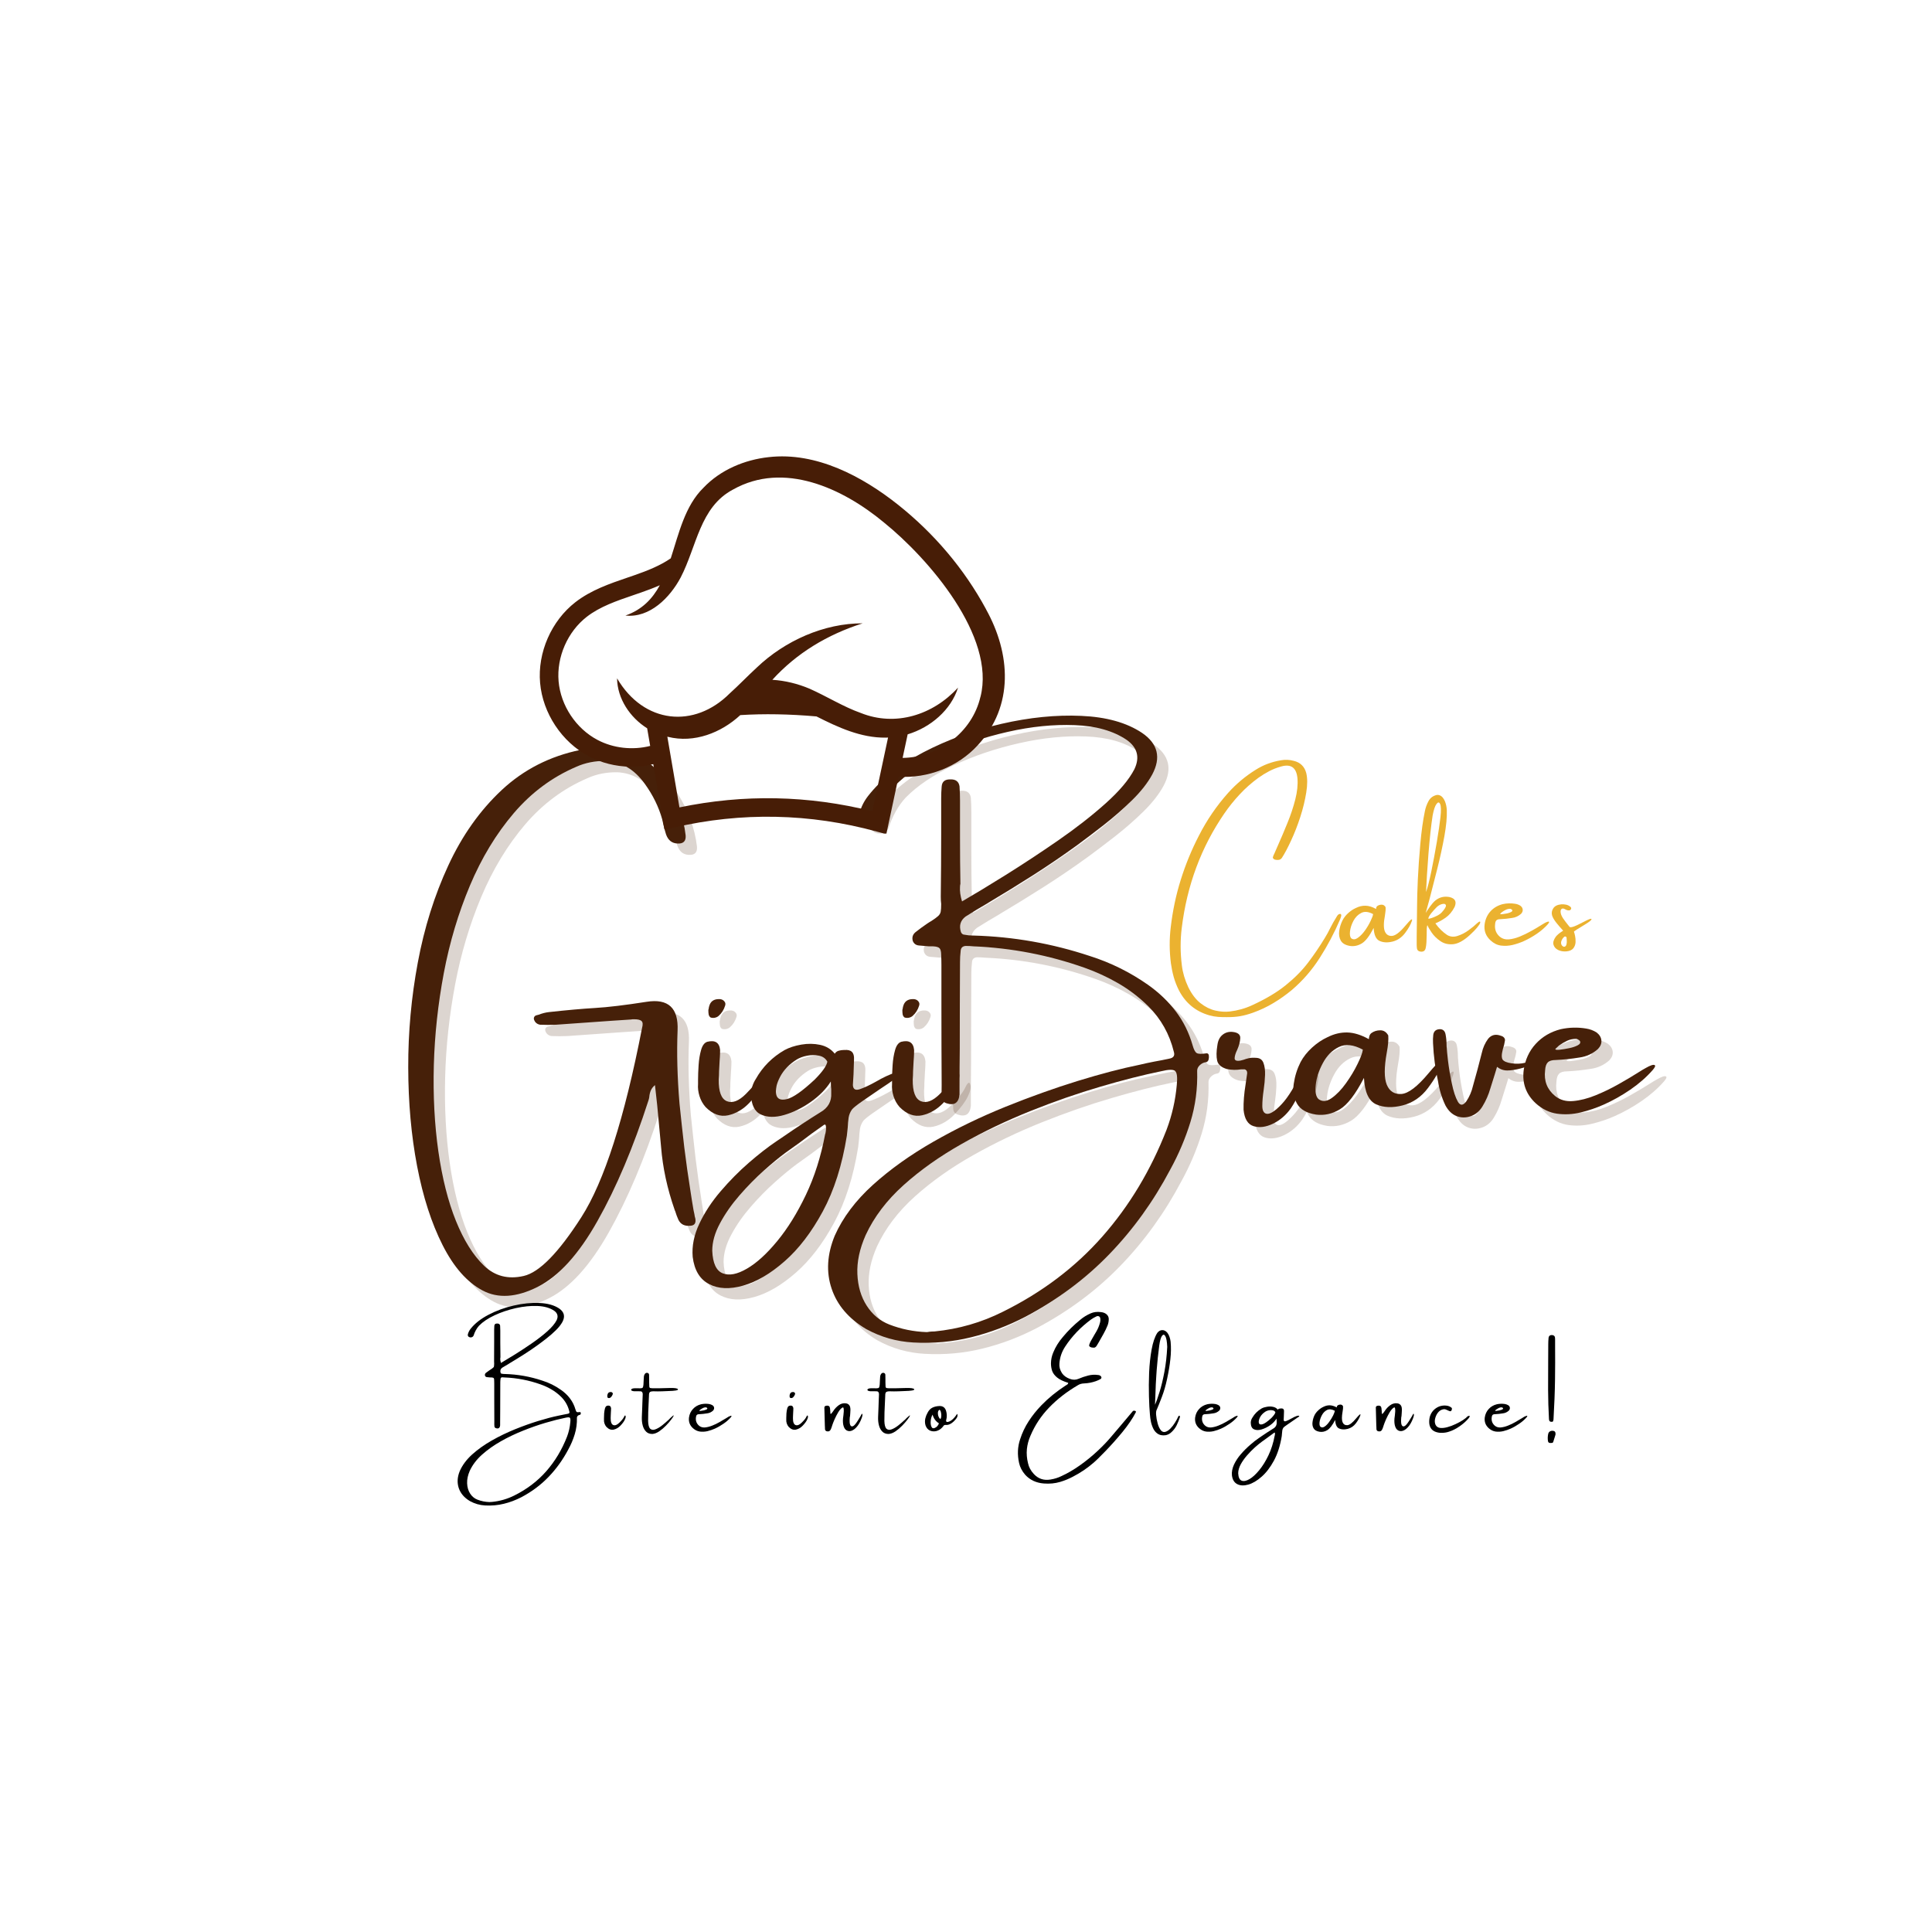 <svg xmlns="http://www.w3.org/2000/svg" xmlns:xlink="http://www.w3.org/1999/xlink" width="500" zoomAndPan="magnify" viewBox="0 0 375 375" height="500" preserveAspectRatio="xMidYMid meet" version="1.0"><defs><g/><clipPath id="4c9ff70cf3"><path d="M 104 88 L 196 88 L 196 162 L 104 162 Z M 104 88 " clip-rule="nonzero"/></clipPath><clipPath id="287f3f8754"><path d="M 105.125 86.57 L 197.633 88.434 L 196.148 162.289 L 103.637 160.43 Z M 105.125 86.57 " clip-rule="nonzero"/></clipPath><clipPath id="4a8fcff835"><path d="M 105.125 86.57 L 197.633 88.434 L 196.148 162.289 L 103.637 160.43 Z M 105.125 86.57 " clip-rule="nonzero"/></clipPath></defs><rect x="-37.5" width="450" fill="#ffffff" y="-37.5" height="450" fill-opacity="1"/><rect x="-37.5" width="450" fill="#ffffff" y="-37.5" height="450" fill-opacity="1"/><g fill="#ebb230" fill-opacity="1"><g transform="translate(226.695, 184.91)"><g><path d="M 33.484 -7.516 C 33.586 -7.473 33.641 -7.383 33.641 -7.25 C 33.641 -7.125 33.609 -6.984 33.547 -6.828 C 33.484 -6.68 33.438 -6.551 33.406 -6.438 C 32.301 -3.852 30.992 -1.379 29.484 0.984 C 27.973 3.359 26.16 5.445 24.047 7.25 C 22.93 8.176 21.75 9.016 20.5 9.766 C 19.258 10.516 17.926 11.145 16.5 11.656 C 15.594 11.977 14.766 12.203 14.016 12.328 C 13.273 12.461 12.41 12.523 11.422 12.516 C 10.867 12.523 10.312 12.508 9.75 12.469 C 9.188 12.426 8.625 12.328 8.062 12.172 C 5.414 11.422 3.445 9.816 2.156 7.359 C 1.719 6.492 1.375 5.617 1.125 4.734 C 0.883 3.859 0.703 2.973 0.578 2.078 C 0.273 -0.297 0.266 -2.641 0.547 -4.953 C 0.922 -8.148 1.57 -11.223 2.5 -14.172 C 3.426 -17.129 4.594 -19.969 6 -22.688 C 7.539 -25.719 9.438 -28.492 11.688 -31.016 C 13.25 -32.754 15.023 -34.242 17.016 -35.484 C 18.504 -36.43 20.156 -37.051 21.969 -37.344 C 22.77 -37.488 23.582 -37.453 24.406 -37.234 C 25.688 -36.93 26.5 -36.145 26.844 -34.875 C 27.094 -33.852 27.094 -32.582 26.844 -31.062 C 26.602 -29.551 26.219 -27.973 25.688 -26.328 C 25.156 -24.691 24.562 -23.172 23.906 -21.766 C 23.258 -20.359 22.664 -19.238 22.125 -18.406 C 21.969 -18.188 21.773 -18.055 21.547 -18.016 C 21.328 -17.973 21.078 -17.984 20.797 -18.047 C 20.648 -18.086 20.531 -18.164 20.438 -18.281 C 20.352 -18.406 20.344 -18.52 20.406 -18.625 C 20.445 -18.801 20.516 -18.969 20.609 -19.125 C 20.648 -19.219 20.691 -19.312 20.734 -19.406 C 20.93 -19.883 21.16 -20.41 21.422 -20.984 C 21.992 -22.266 22.586 -23.664 23.203 -25.188 C 23.828 -26.707 24.332 -28.223 24.719 -29.734 C 25.102 -31.242 25.242 -32.609 25.141 -33.828 C 24.953 -35.898 23.906 -36.672 22 -36.141 C 21.156 -35.91 20.367 -35.602 19.641 -35.219 C 18.922 -34.844 18.227 -34.414 17.562 -33.938 C 16.238 -32.977 15.031 -31.91 13.938 -30.734 C 12.844 -29.566 11.844 -28.32 10.938 -27 C 6.457 -20.477 3.707 -13.094 2.688 -4.844 C 2.383 -2.445 2.391 -0.004 2.703 2.484 C 2.879 3.91 3.297 5.316 3.953 6.703 C 4.617 8.055 5.41 9.094 6.328 9.812 C 7.242 10.531 8.195 11.004 9.188 11.234 C 10.176 11.461 11.109 11.523 11.984 11.422 C 13.516 11.242 14.957 10.844 16.312 10.219 C 19 8.988 21.191 7.68 22.891 6.297 C 24.598 4.922 26.031 3.473 27.188 1.953 C 28.344 0.43 29.426 -1.16 30.438 -2.828 C 30.844 -3.484 31.191 -4.117 31.484 -4.734 C 31.836 -5.453 32.297 -6.258 32.859 -7.156 C 33.047 -7.426 33.254 -7.547 33.484 -7.516 Z M 33.484 -7.516 "/></g></g></g><g fill="#ebb230" fill-opacity="1"><g transform="translate(260.55, 184.91)"><g><path d="M 13.484 -6.125 C 13.266 -5.457 12.832 -4.691 12.188 -3.828 C 11.539 -2.961 10.734 -2.406 9.766 -2.156 C 8.797 -1.914 7.957 -1.953 7.25 -2.266 C 6.539 -2.578 6.148 -3.422 6.078 -4.797 C 5.273 -3.234 4.508 -2.234 3.781 -1.797 C 3.051 -1.359 2.297 -1.191 1.516 -1.297 C 0.617 -1.441 0.016 -1.785 -0.297 -2.328 C -0.609 -2.879 -0.711 -3.516 -0.609 -4.234 C -0.504 -4.953 -0.285 -5.641 0.047 -6.297 C 0.305 -6.797 0.664 -7.254 1.125 -7.672 C 1.594 -8.098 2.082 -8.426 2.594 -8.656 C 3.227 -8.977 3.863 -9.129 4.5 -9.109 C 5.133 -9.098 5.812 -8.891 6.531 -8.484 C 6.539 -8.473 6.547 -8.488 6.547 -8.531 C 6.547 -8.602 6.562 -8.691 6.594 -8.797 C 6.633 -8.91 6.703 -9 6.797 -9.062 C 7.035 -9.227 7.316 -9.312 7.641 -9.312 C 7.961 -9.312 8.211 -9.148 8.391 -8.828 C 8.422 -8.41 8.379 -7.875 8.266 -7.219 C 7.992 -5.789 7.988 -4.758 8.25 -4.125 C 8.52 -3.5 8.984 -3.207 9.641 -3.25 C 10.305 -3.301 11.164 -3.957 12.219 -5.219 C 13.281 -6.488 13.703 -6.789 13.484 -6.125 Z M 1.75 -2.766 C 2.113 -2.504 2.531 -2.539 3 -2.875 C 3.477 -3.207 3.938 -3.676 4.375 -4.281 C 4.812 -4.895 5.176 -5.508 5.469 -6.125 C 5.77 -6.738 5.938 -7.191 5.969 -7.484 C 5.082 -7.961 4.32 -8.039 3.688 -7.719 C 3.051 -7.406 2.539 -6.895 2.156 -6.188 C 1.781 -5.477 1.555 -4.785 1.484 -4.109 C 1.41 -3.441 1.5 -2.992 1.75 -2.766 Z M 1.75 -2.766 "/></g></g></g><g fill="#ebb230" fill-opacity="1"><g transform="translate(274.98, 184.91)"><g><path d="M 11.75 -5.734 C 11.988 -5.941 12.148 -6.039 12.234 -6.031 C 12.328 -6.02 12.359 -5.953 12.328 -5.828 C 12.305 -5.711 12.242 -5.578 12.141 -5.422 C 11.879 -5.035 11.547 -4.633 11.141 -4.219 C 10.734 -3.812 10.441 -3.531 10.266 -3.375 C 9.086 -2.312 8.023 -1.734 7.078 -1.641 C 6.129 -1.555 5.305 -1.754 4.609 -2.234 C 3.91 -2.711 3.348 -3.258 2.922 -3.875 C 2.492 -4.5 2.211 -4.988 2.078 -5.344 C 2.016 -5.238 1.973 -5.008 1.953 -4.656 C 1.941 -4.312 1.938 -3.898 1.938 -3.422 C 1.926 -2.953 1.91 -2.488 1.891 -2.031 C 1.867 -1.582 1.82 -1.211 1.75 -0.922 C 1.645 -0.367 1.305 -0.129 0.734 -0.203 C 0.328 -0.254 0.098 -0.461 0.047 -0.828 C 0.016 -1.066 0 -1.312 0 -1.562 C 0 -2.082 0 -2.598 0 -3.109 C 0.02 -5.203 0.047 -7.289 0.078 -9.375 C 0.078 -10.383 0.125 -11.984 0.219 -14.172 C 0.32 -16.359 0.484 -18.672 0.703 -21.109 C 0.922 -23.547 1.211 -25.645 1.578 -27.406 C 1.711 -28.102 1.945 -28.766 2.281 -29.391 C 2.613 -30.016 3.129 -30.414 3.828 -30.594 C 4.129 -30.656 4.422 -30.598 4.703 -30.422 C 4.992 -30.242 5.254 -29.895 5.484 -29.375 C 5.703 -28.82 5.82 -28.242 5.844 -27.641 C 5.895 -26.316 5.738 -24.641 5.375 -22.609 C 5.008 -20.586 4.551 -18.484 4 -16.297 C 3.457 -14.117 2.945 -12.125 2.469 -10.312 C 2.188 -9.301 1.945 -8.43 1.75 -7.703 C 1.969 -8.078 2.254 -8.504 2.609 -8.984 C 2.961 -9.473 3.305 -9.859 3.641 -10.141 C 4.43 -10.766 5.332 -10.984 6.344 -10.797 C 7.457 -10.547 7.797 -9.906 7.359 -8.875 C 6.891 -7.969 6.312 -7.273 5.625 -6.797 C 4.938 -6.316 4.27 -5.945 3.625 -5.688 C 4.301 -4.738 5.066 -3.984 5.922 -3.422 C 6.535 -3.066 7.207 -3.008 7.938 -3.25 C 8.676 -3.488 9.383 -3.852 10.062 -4.344 C 10.75 -4.844 11.312 -5.305 11.75 -5.734 Z M 3.094 -26.625 C 2.789 -24.656 2.52 -22.172 2.281 -19.172 C 2.051 -16.172 1.895 -13.703 1.812 -11.766 C 2.102 -12.547 2.441 -13.863 2.828 -15.719 C 3.211 -17.57 3.57 -19.488 3.906 -21.469 C 4.238 -23.457 4.473 -25.055 4.609 -26.266 C 4.754 -27.586 4.734 -28.445 4.547 -28.844 C 4.367 -29.25 4.133 -29.254 3.844 -28.859 C 3.551 -28.473 3.301 -27.727 3.094 -26.625 Z M 2.25 -6.609 C 2.32 -6.566 2.52 -6.598 2.844 -6.703 C 3.164 -6.805 3.52 -6.953 3.906 -7.141 C 4.301 -7.336 4.625 -7.566 4.875 -7.828 C 5.469 -8.492 5.734 -8.945 5.672 -9.188 C 5.617 -9.438 5.406 -9.523 5.031 -9.453 C 4.664 -9.391 4.305 -9.207 3.953 -8.906 C 3.555 -8.52 3.176 -8.098 2.812 -7.641 C 2.457 -7.18 2.27 -6.836 2.25 -6.609 Z M 2.25 -6.609 "/></g></g></g><g fill="#ebb230" fill-opacity="1"><g transform="translate(288.338, 184.91)"><g><path d="M 11.484 -5.75 C 11.66 -5.852 11.832 -5.93 12 -5.984 C 12.164 -6.047 12.273 -6.047 12.328 -5.984 C 12.379 -5.922 12.312 -5.773 12.125 -5.547 C 11.52 -4.867 10.801 -4.242 9.969 -3.672 C 9.145 -3.109 8.297 -2.629 7.422 -2.234 C 6.742 -1.93 6.023 -1.688 5.266 -1.5 C 4.504 -1.32 3.75 -1.281 3 -1.375 C 2.258 -1.477 1.586 -1.812 0.984 -2.375 C 0.047 -3.227 -0.336 -4.273 -0.172 -5.516 C -0.035 -6.504 0.344 -7.344 0.969 -8.031 C 1.602 -8.719 2.398 -9.18 3.359 -9.422 C 4.16 -9.598 4.961 -9.617 5.766 -9.484 C 6.129 -9.43 6.461 -9.305 6.766 -9.109 C 7.047 -8.898 7.195 -8.648 7.219 -8.359 C 7.25 -8.078 7.145 -7.805 6.906 -7.547 C 6.395 -7.086 5.805 -6.816 5.141 -6.734 C 4.391 -6.609 3.641 -6.531 2.891 -6.5 C 2.516 -6.5 2.254 -6.422 2.109 -6.266 C 1.961 -6.117 1.879 -5.863 1.859 -5.5 C 1.742 -4.5 2.062 -3.688 2.812 -3.062 C 3.281 -2.688 3.848 -2.523 4.516 -2.578 C 5.191 -2.641 5.906 -2.82 6.656 -3.125 C 7.414 -3.438 8.156 -3.797 8.875 -4.203 C 9.602 -4.609 10.254 -4.992 10.828 -5.359 C 11.078 -5.516 11.297 -5.645 11.484 -5.75 Z M 3.203 -7.875 C 3.203 -7.863 3.191 -7.859 3.172 -7.859 C 3.141 -7.828 3.098 -7.785 3.047 -7.734 C 2.992 -7.691 2.945 -7.648 2.906 -7.609 C 2.863 -7.566 2.844 -7.535 2.844 -7.516 C 2.852 -7.461 2.992 -7.445 3.266 -7.469 C 3.535 -7.5 3.832 -7.547 4.156 -7.609 C 4.477 -7.68 4.75 -7.773 4.969 -7.891 C 5.188 -8.004 5.254 -8.145 5.172 -8.312 C 5.129 -8.352 5.078 -8.391 5.016 -8.422 C 4.961 -8.461 4.898 -8.492 4.828 -8.516 C 4.504 -8.516 4.211 -8.453 3.953 -8.328 C 3.691 -8.203 3.441 -8.051 3.203 -7.875 Z M 3.203 -7.875 "/></g></g></g><g fill="#ebb230" fill-opacity="1"><g transform="translate(301.673, 184.91)"><g><path d="M 7.234 -6.5 C 7.234 -6.32 6.848 -6 6.078 -5.531 C 5.305 -5.07 4.738 -4.723 4.375 -4.484 C 4.008 -4.254 3.828 -4.109 3.828 -4.047 C 3.898 -3.891 3.973 -3.625 4.047 -3.25 C 4.129 -2.875 4.16 -2.469 4.141 -2.031 C 4.117 -1.594 3.977 -1.203 3.719 -0.859 C 3.457 -0.523 3.02 -0.32 2.406 -0.25 C 1.789 -0.195 1.242 -0.285 0.766 -0.516 C 0.285 -0.754 -0.016 -1.098 -0.141 -1.547 C -0.266 -1.992 -0.113 -2.516 0.312 -3.109 C 0.594 -3.441 0.926 -3.734 1.312 -3.984 C 1.445 -4.066 1.586 -4.16 1.734 -4.266 C 1.266 -4.773 0.816 -5.297 0.391 -5.828 C -0.023 -6.359 -0.297 -6.832 -0.422 -7.25 C -0.547 -7.738 -0.461 -8.195 -0.172 -8.625 C 0.117 -9.051 0.617 -9.301 1.328 -9.375 C 1.68 -9.406 2.008 -9.383 2.312 -9.312 C 2.625 -9.25 2.91 -9.102 3.172 -8.875 C 3.223 -8.82 3.258 -8.758 3.281 -8.688 C 3.312 -8.625 3.301 -8.539 3.25 -8.438 C 3.164 -8.281 3.035 -8.203 2.859 -8.203 C 2.734 -8.203 2.609 -8.219 2.484 -8.25 C 2.359 -8.301 2.242 -8.352 2.141 -8.406 C 2.066 -8.445 2 -8.484 1.938 -8.516 C 1.707 -8.598 1.531 -8.582 1.406 -8.469 C 1.289 -8.363 1.234 -8.191 1.234 -7.953 C 1.242 -7.555 1.406 -7.125 1.719 -6.656 C 2.039 -6.195 2.359 -5.773 2.672 -5.391 C 2.797 -5.254 2.898 -5.125 2.984 -5 C 3.078 -4.906 3.312 -4.914 3.688 -5.031 C 4.062 -5.145 4.742 -5.461 5.734 -5.984 C 6.734 -6.516 7.234 -6.688 7.234 -6.5 Z M 1.906 -1.141 C 2.133 -1.16 2.285 -1.289 2.359 -1.531 C 2.43 -1.77 2.457 -2.031 2.438 -2.312 C 2.414 -2.594 2.398 -2.805 2.391 -2.953 C 2.348 -3.047 2.285 -3.102 2.203 -3.125 C 2.129 -3.145 2.055 -3.141 1.984 -3.109 C 1.723 -2.898 1.531 -2.633 1.406 -2.312 C 1.289 -2 1.301 -1.723 1.438 -1.484 C 1.488 -1.398 1.551 -1.328 1.625 -1.266 C 1.707 -1.203 1.801 -1.16 1.906 -1.141 Z M 1.906 -1.141 "/></g></g></g><g fill="#462009" fill-opacity="0.188"><g transform="translate(81.937, 222.677)"><g><path d="M 41.641 -74.578 C 44.879 -73.766 47.492 -71.844 49.484 -68.812 C 51.648 -65.395 52.938 -61.906 53.344 -58.344 C 53.438 -57.227 52.922 -56.695 51.797 -56.75 C 50.691 -56.781 49.938 -57.379 49.531 -58.547 C 49.352 -59.129 49.195 -59.703 49.062 -60.266 C 48.988 -60.648 48.898 -61.039 48.797 -61.438 C 48.117 -63.863 46.992 -66.16 45.422 -68.328 C 43.398 -71.148 40.891 -72.633 37.891 -72.781 C 35.785 -72.812 33.859 -72.43 32.109 -71.641 C 27.453 -69.648 23.41 -66.648 19.984 -62.641 C 16.566 -58.629 13.734 -53.953 11.484 -48.609 C 9.234 -43.266 7.539 -37.598 6.406 -31.609 C 5.281 -25.629 4.633 -19.672 4.469 -13.734 C 4.312 -7.797 4.602 -2.223 5.344 2.984 C 6.094 8.203 7.227 12.703 8.75 16.484 C 10.281 20.266 12.098 23.164 14.203 25.188 C 16.316 27.219 18.883 27.883 21.906 27.188 C 24.938 26.5 28.672 22.691 33.109 15.766 C 37.547 8.836 41.473 -3.41 44.891 -20.984 C 45.066 -21.617 45.035 -22.051 44.797 -22.281 C 44.566 -22.52 44.082 -22.641 43.344 -22.641 C 43.301 -22.641 43.25 -22.641 43.188 -22.641 C 43.039 -22.641 42.895 -22.625 42.75 -22.594 C 41.438 -22.508 40.102 -22.422 38.75 -22.328 C 35.219 -22.066 31.688 -21.816 28.156 -21.578 C 27.164 -21.535 26.172 -21.535 25.172 -21.578 C 25.141 -21.578 25.125 -21.578 25.125 -21.578 C 24.875 -21.609 24.645 -21.695 24.438 -21.844 C 24.238 -21.988 24.094 -22.164 24 -22.375 C 23.883 -22.582 23.852 -22.781 23.906 -22.969 C 23.969 -23.164 24.102 -23.305 24.312 -23.391 C 24.488 -23.422 24.664 -23.469 24.844 -23.531 C 25.5 -23.789 26.156 -23.957 26.812 -24.031 C 30.281 -24.414 33.258 -24.68 35.75 -24.828 C 38.25 -24.973 41.594 -25.375 45.781 -26.031 C 49.969 -26.688 51.969 -24.832 51.781 -20.469 C 51.602 -16.102 51.727 -11.363 52.156 -6.25 C 52.445 -3.426 52.754 -0.609 53.078 2.203 C 53.43 5.055 53.836 7.926 54.297 10.812 C 54.473 11.988 54.664 13.188 54.875 14.406 C 54.926 14.676 54.984 14.941 55.047 15.203 C 55.078 15.484 55.133 15.754 55.219 16.016 C 55.395 16.93 55.07 17.406 54.25 17.438 C 53.145 17.551 52.375 17.164 51.938 16.281 C 51.695 15.738 51.488 15.176 51.312 14.594 C 51.27 14.531 51.234 14.441 51.203 14.328 C 49.773 10.234 48.898 6.176 48.578 2.156 C 48.328 -0.508 48.078 -3.195 47.828 -5.906 C 47.68 -7.227 47.535 -8.547 47.391 -9.859 C 47.004 -9.535 46.727 -9.172 46.562 -8.766 C 46.406 -8.359 46.312 -7.938 46.281 -7.5 C 46.25 -7.289 46.195 -7.082 46.125 -6.875 C 43.195 2.207 39.906 9.992 36.25 16.484 C 32.602 22.973 28.723 27.25 24.609 29.312 C 20.492 31.375 16.93 31.602 13.922 30 C 10.91 28.395 8.328 25.461 6.172 21.203 C 4.016 16.941 2.363 11.828 1.219 5.859 C 0.082 -0.098 -0.488 -6.484 -0.5 -13.297 C -0.52 -20.117 0.098 -26.906 1.359 -33.656 C 2.617 -40.414 4.594 -46.695 7.281 -52.5 C 9.969 -58.312 13.43 -63.195 17.672 -67.156 C 21.922 -71.113 27.004 -73.703 32.922 -74.922 C 35.672 -75.453 38.578 -75.336 41.641 -74.578 Z M 41.641 -74.578 "/></g></g></g><g fill="#462009" fill-opacity="0.188"><g transform="translate(137.596, 222.677)"><g><path d="M 12.609 -9.859 C 12.109 -8.828 11.254 -7.676 10.047 -6.406 C 8.836 -5.145 7.469 -4.344 5.938 -4 C 4.406 -3.664 2.945 -4.195 1.562 -5.594 C 1.02 -6.207 0.625 -6.914 0.375 -7.719 C 0.125 -8.52 0.031 -9.305 0.094 -10.078 C 0.094 -10.285 0.094 -10.555 0.094 -10.891 C 0.094 -11.711 0.129 -12.664 0.203 -13.75 C 0.273 -14.832 0.438 -15.812 0.688 -16.688 C 0.938 -17.562 1.332 -18.086 1.875 -18.266 C 3.406 -18.648 4.238 -18.117 4.375 -16.672 C 4.375 -16.191 4.359 -15.719 4.328 -15.25 C 4.297 -15.008 4.281 -14.785 4.281 -14.578 C 4.25 -13.898 4.211 -13.219 4.172 -12.531 C 4.172 -12 4.148 -11.469 4.109 -10.938 C 4.078 -8.582 4.602 -7.18 5.688 -6.734 C 6.77 -6.297 8.004 -6.77 9.391 -8.156 C 10.785 -9.551 11.695 -10.707 12.125 -11.625 C 12.562 -12.551 12.875 -12.75 13.062 -12.219 C 13.258 -11.688 13.109 -10.898 12.609 -9.859 Z M 4.062 -23.266 C 3.844 -23.086 3.582 -22.973 3.281 -22.922 C 2.988 -22.879 2.727 -22.906 2.5 -23 C 2.32 -23.145 2.207 -23.332 2.156 -23.562 C 2.113 -23.801 2.094 -24.082 2.094 -24.406 C 2.094 -24.477 2.109 -24.547 2.141 -24.609 C 2.172 -24.898 2.242 -25.191 2.359 -25.484 C 2.68 -26.254 3.352 -26.609 4.375 -26.547 C 4.727 -26.504 5.004 -26.359 5.203 -26.109 C 5.41 -25.867 5.457 -25.586 5.344 -25.266 C 5.102 -24.473 4.676 -23.805 4.062 -23.266 Z M 4.062 -23.266 "/></g></g></g><g fill="#462009" fill-opacity="0.188"><g transform="translate(149.524, 222.677)"><g><path d="M 26.406 -12.266 C 26.727 -12.348 27.004 -12.375 27.234 -12.344 C 27.461 -12.32 27.586 -12.242 27.609 -12.109 C 27.629 -11.973 27.422 -11.758 26.984 -11.469 C 26.805 -11.363 26.598 -11.223 26.359 -11.047 C 25.492 -10.43 24.5 -9.754 23.375 -9.016 C 22.156 -8.191 21.047 -7.43 20.047 -6.734 C 19.055 -6.047 18.398 -5.523 18.078 -5.172 C 17.711 -4.672 17.484 -4.125 17.391 -3.531 C 17.305 -2.938 17.25 -2.301 17.219 -1.625 C 17.176 -1.094 17.117 -0.562 17.047 -0.031 C 16.129 5.707 14.57 10.602 12.375 14.656 C 10.176 18.719 7.703 21.945 4.953 24.344 C 2.211 26.75 -0.461 28.32 -3.078 29.062 C -5.691 29.801 -7.895 29.703 -9.688 28.766 C -11.488 27.836 -12.551 26.078 -12.875 23.484 C -13.051 21.379 -12.617 19.227 -11.578 17.031 C -10.547 14.844 -9.164 12.742 -7.438 10.734 C -5.719 8.723 -3.895 6.879 -1.969 5.203 C -0.039 3.535 1.738 2.148 3.375 1.047 C 3.832 0.723 4.312 0.398 4.812 0.078 C 7.125 -1.523 9.477 -3.07 11.875 -4.562 C 13.395 -5.426 14.109 -6.676 14.016 -8.312 C 14.016 -8.488 14.016 -8.738 14.016 -9.062 C 13.961 -9.531 13.938 -10.031 13.938 -10.562 C 13.02 -9.102 11.723 -7.781 10.047 -6.594 C 8.367 -5.414 6.648 -4.57 4.891 -4.062 C 3.141 -3.551 1.641 -3.578 0.391 -4.141 C -0.859 -4.711 -1.508 -6.035 -1.562 -8.109 C -1.508 -9.18 -1.195 -10.16 -0.625 -11.047 C 0.719 -13.43 2.586 -15.305 4.984 -16.672 C 5.867 -17.148 6.941 -17.5 8.203 -17.719 C 9.473 -17.938 10.691 -17.922 11.859 -17.672 C 13.035 -17.422 13.984 -16.848 14.703 -15.953 C 14.879 -16.242 15.133 -16.438 15.469 -16.531 C 15.812 -16.625 16.129 -16.672 16.422 -16.672 C 16.484 -16.672 16.531 -16.672 16.562 -16.672 C 17.895 -16.797 18.52 -16.188 18.438 -14.844 C 18.406 -13.875 18.375 -12.91 18.344 -11.953 C 18.312 -11.242 18.27 -10.547 18.219 -9.859 C 18.27 -9.047 18.719 -8.781 19.562 -9.062 C 20.414 -9.352 21.453 -9.836 22.672 -10.516 C 24.055 -11.328 25.301 -11.91 26.406 -12.266 Z M 10.812 -10.938 C 12.301 -12.438 13.117 -13.594 13.266 -14.406 C 12.91 -15.051 12.352 -15.441 11.594 -15.578 C 10.844 -15.723 10.078 -15.719 9.297 -15.562 C 8.523 -15.406 7.875 -15.164 7.344 -14.844 C 5.863 -13.914 4.781 -12.789 4.094 -11.469 C 3.406 -10.156 3.148 -9.031 3.328 -8.094 C 3.504 -7.164 4.195 -6.848 5.406 -7.141 C 6.613 -7.43 8.414 -8.695 10.812 -10.938 Z M 12.828 -0.297 C 12.828 -0.336 12.844 -0.375 12.875 -0.406 C 12.926 -0.625 12.969 -0.895 13 -1.219 C 13.031 -1.539 13.016 -1.805 12.953 -2.016 C 12.898 -2.223 12.77 -2.254 12.562 -2.109 C 11.07 -1.078 9.508 0.062 7.875 1.312 C 6.895 2.02 5.977 2.676 5.125 3.281 C 3.926 4.164 2.523 5.32 0.922 6.75 C -0.68 8.176 -2.25 9.77 -3.781 11.531 C -5.32 13.301 -6.586 15.113 -7.578 16.969 C -8.578 18.82 -9.078 20.598 -9.078 22.297 C -8.973 24.723 -8.297 26.18 -7.047 26.672 C -5.797 27.172 -4.227 26.867 -2.344 25.766 C -0.457 24.672 1.5 22.891 3.531 20.422 C 5.562 17.961 7.414 14.973 9.094 11.453 C 10.77 7.93 12.016 4.016 12.828 -0.297 Z M 12.828 -0.297 "/></g></g></g><g fill="#462009" fill-opacity="0.188"><g transform="translate(175.252, 222.677)"><g><path d="M 12.609 -9.859 C 12.109 -8.828 11.254 -7.676 10.047 -6.406 C 8.836 -5.145 7.469 -4.344 5.938 -4 C 4.406 -3.664 2.945 -4.195 1.562 -5.594 C 1.02 -6.207 0.625 -6.914 0.375 -7.719 C 0.125 -8.52 0.031 -9.305 0.094 -10.078 C 0.094 -10.285 0.094 -10.555 0.094 -10.891 C 0.094 -11.711 0.129 -12.664 0.203 -13.75 C 0.273 -14.832 0.438 -15.812 0.688 -16.688 C 0.938 -17.562 1.332 -18.086 1.875 -18.266 C 3.406 -18.648 4.238 -18.117 4.375 -16.672 C 4.375 -16.191 4.359 -15.719 4.328 -15.25 C 4.297 -15.008 4.281 -14.785 4.281 -14.578 C 4.25 -13.898 4.211 -13.219 4.172 -12.531 C 4.172 -12 4.148 -11.469 4.109 -10.938 C 4.078 -8.582 4.602 -7.18 5.688 -6.734 C 6.77 -6.297 8.004 -6.77 9.391 -8.156 C 10.785 -9.551 11.695 -10.707 12.125 -11.625 C 12.562 -12.551 12.875 -12.75 13.062 -12.219 C 13.258 -11.688 13.109 -10.898 12.609 -9.859 Z M 4.062 -23.266 C 3.844 -23.086 3.582 -22.973 3.281 -22.922 C 2.988 -22.879 2.727 -22.906 2.5 -23 C 2.32 -23.145 2.207 -23.332 2.156 -23.562 C 2.113 -23.801 2.094 -24.082 2.094 -24.406 C 2.094 -24.477 2.109 -24.547 2.141 -24.609 C 2.172 -24.898 2.242 -25.191 2.359 -25.484 C 2.68 -26.254 3.352 -26.609 4.375 -26.547 C 4.727 -26.504 5.004 -26.359 5.203 -26.109 C 5.41 -25.867 5.457 -25.586 5.344 -25.266 C 5.102 -24.473 4.676 -23.805 4.062 -23.266 Z M 4.062 -23.266 "/></g></g></g><g fill="#462009" fill-opacity="1"><g transform="translate(79.738, 220.477)"><g><path d="M 41.641 -74.578 C 44.879 -73.766 47.492 -71.844 49.484 -68.812 C 51.648 -65.395 52.938 -61.906 53.344 -58.344 C 53.438 -57.227 52.922 -56.695 51.797 -56.75 C 50.691 -56.781 49.938 -57.379 49.531 -58.547 C 49.352 -59.129 49.195 -59.703 49.062 -60.266 C 48.988 -60.648 48.898 -61.039 48.797 -61.438 C 48.117 -63.863 46.992 -66.16 45.422 -68.328 C 43.398 -71.148 40.891 -72.633 37.891 -72.781 C 35.785 -72.812 33.859 -72.43 32.109 -71.641 C 27.453 -69.648 23.41 -66.648 19.984 -62.641 C 16.566 -58.629 13.734 -53.953 11.484 -48.609 C 9.234 -43.266 7.539 -37.598 6.406 -31.609 C 5.281 -25.629 4.633 -19.672 4.469 -13.734 C 4.312 -7.797 4.602 -2.223 5.344 2.984 C 6.094 8.203 7.227 12.703 8.75 16.484 C 10.281 20.266 12.098 23.164 14.203 25.188 C 16.316 27.219 18.883 27.883 21.906 27.188 C 24.938 26.5 28.672 22.691 33.109 15.766 C 37.547 8.836 41.473 -3.41 44.891 -20.984 C 45.066 -21.617 45.035 -22.051 44.797 -22.281 C 44.566 -22.52 44.082 -22.641 43.344 -22.641 C 43.301 -22.641 43.25 -22.641 43.188 -22.641 C 43.039 -22.641 42.895 -22.625 42.75 -22.594 C 41.438 -22.508 40.102 -22.422 38.75 -22.328 C 35.219 -22.066 31.688 -21.816 28.156 -21.578 C 27.164 -21.535 26.172 -21.535 25.172 -21.578 C 25.141 -21.578 25.125 -21.578 25.125 -21.578 C 24.875 -21.609 24.645 -21.695 24.438 -21.844 C 24.238 -21.988 24.094 -22.164 24 -22.375 C 23.883 -22.582 23.852 -22.781 23.906 -22.969 C 23.969 -23.164 24.102 -23.305 24.312 -23.391 C 24.488 -23.422 24.664 -23.469 24.844 -23.531 C 25.5 -23.789 26.156 -23.957 26.812 -24.031 C 30.281 -24.414 33.258 -24.68 35.75 -24.828 C 38.25 -24.973 41.594 -25.375 45.781 -26.031 C 49.969 -26.688 51.969 -24.832 51.781 -20.469 C 51.602 -16.102 51.727 -11.363 52.156 -6.25 C 52.445 -3.426 52.754 -0.609 53.078 2.203 C 53.43 5.055 53.836 7.926 54.297 10.812 C 54.473 11.988 54.664 13.188 54.875 14.406 C 54.926 14.676 54.984 14.941 55.047 15.203 C 55.078 15.484 55.133 15.754 55.219 16.016 C 55.395 16.93 55.07 17.406 54.25 17.438 C 53.145 17.551 52.375 17.164 51.938 16.281 C 51.695 15.738 51.488 15.176 51.312 14.594 C 51.27 14.531 51.234 14.441 51.203 14.328 C 49.773 10.234 48.898 6.176 48.578 2.156 C 48.328 -0.508 48.078 -3.195 47.828 -5.906 C 47.68 -7.227 47.535 -8.547 47.391 -9.859 C 47.004 -9.535 46.727 -9.172 46.562 -8.766 C 46.406 -8.359 46.312 -7.938 46.281 -7.5 C 46.25 -7.289 46.195 -7.082 46.125 -6.875 C 43.195 2.207 39.906 9.992 36.25 16.484 C 32.602 22.973 28.723 27.25 24.609 29.312 C 20.492 31.375 16.93 31.602 13.922 30 C 10.91 28.395 8.328 25.461 6.172 21.203 C 4.016 16.941 2.363 11.828 1.219 5.859 C 0.082 -0.098 -0.488 -6.484 -0.5 -13.297 C -0.52 -20.117 0.098 -26.906 1.359 -33.656 C 2.617 -40.414 4.594 -46.695 7.281 -52.5 C 9.969 -58.312 13.43 -63.195 17.672 -67.156 C 21.922 -71.113 27.004 -73.703 32.922 -74.922 C 35.672 -75.453 38.578 -75.336 41.641 -74.578 Z M 41.641 -74.578 "/></g></g></g><g fill="#462009" fill-opacity="1"><g transform="translate(135.397, 220.477)"><g><path d="M 12.609 -9.859 C 12.109 -8.828 11.254 -7.676 10.047 -6.406 C 8.836 -5.145 7.469 -4.344 5.938 -4 C 4.406 -3.664 2.945 -4.195 1.562 -5.594 C 1.02 -6.207 0.625 -6.914 0.375 -7.719 C 0.125 -8.52 0.031 -9.305 0.094 -10.078 C 0.094 -10.285 0.094 -10.555 0.094 -10.891 C 0.094 -11.711 0.129 -12.664 0.203 -13.75 C 0.273 -14.832 0.438 -15.812 0.688 -16.688 C 0.938 -17.562 1.332 -18.086 1.875 -18.266 C 3.406 -18.648 4.238 -18.117 4.375 -16.672 C 4.375 -16.191 4.359 -15.719 4.328 -15.25 C 4.297 -15.008 4.281 -14.785 4.281 -14.578 C 4.25 -13.898 4.211 -13.219 4.172 -12.531 C 4.172 -12 4.148 -11.469 4.109 -10.938 C 4.078 -8.582 4.602 -7.18 5.688 -6.734 C 6.77 -6.297 8.004 -6.77 9.391 -8.156 C 10.785 -9.551 11.695 -10.707 12.125 -11.625 C 12.562 -12.551 12.875 -12.75 13.062 -12.219 C 13.258 -11.688 13.109 -10.898 12.609 -9.859 Z M 4.062 -23.266 C 3.844 -23.086 3.582 -22.973 3.281 -22.922 C 2.988 -22.879 2.727 -22.906 2.5 -23 C 2.32 -23.145 2.207 -23.332 2.156 -23.562 C 2.113 -23.801 2.094 -24.082 2.094 -24.406 C 2.094 -24.477 2.109 -24.547 2.141 -24.609 C 2.172 -24.898 2.242 -25.191 2.359 -25.484 C 2.68 -26.254 3.352 -26.609 4.375 -26.547 C 4.727 -26.504 5.004 -26.359 5.203 -26.109 C 5.41 -25.867 5.457 -25.586 5.344 -25.266 C 5.102 -24.473 4.676 -23.805 4.062 -23.266 Z M 4.062 -23.266 "/></g></g></g><g fill="#462009" fill-opacity="1"><g transform="translate(147.325, 220.477)"><g><path d="M 26.406 -12.266 C 26.727 -12.348 27.004 -12.375 27.234 -12.344 C 27.461 -12.32 27.586 -12.242 27.609 -12.109 C 27.629 -11.973 27.422 -11.758 26.984 -11.469 C 26.805 -11.363 26.598 -11.223 26.359 -11.047 C 25.492 -10.43 24.5 -9.754 23.375 -9.016 C 22.156 -8.191 21.047 -7.43 20.047 -6.734 C 19.055 -6.047 18.398 -5.523 18.078 -5.172 C 17.711 -4.672 17.484 -4.125 17.391 -3.531 C 17.305 -2.938 17.25 -2.301 17.219 -1.625 C 17.176 -1.094 17.117 -0.562 17.047 -0.031 C 16.129 5.707 14.57 10.602 12.375 14.656 C 10.176 18.719 7.703 21.945 4.953 24.344 C 2.211 26.75 -0.461 28.32 -3.078 29.062 C -5.691 29.801 -7.895 29.703 -9.688 28.766 C -11.488 27.836 -12.551 26.078 -12.875 23.484 C -13.051 21.379 -12.617 19.227 -11.578 17.031 C -10.547 14.844 -9.164 12.742 -7.438 10.734 C -5.719 8.723 -3.895 6.879 -1.969 5.203 C -0.039 3.535 1.738 2.148 3.375 1.047 C 3.832 0.723 4.312 0.398 4.812 0.078 C 7.125 -1.523 9.477 -3.07 11.875 -4.562 C 13.395 -5.426 14.109 -6.676 14.016 -8.312 C 14.016 -8.488 14.016 -8.738 14.016 -9.062 C 13.961 -9.531 13.938 -10.031 13.938 -10.562 C 13.02 -9.102 11.723 -7.781 10.047 -6.594 C 8.367 -5.414 6.648 -4.57 4.891 -4.062 C 3.141 -3.551 1.641 -3.578 0.391 -4.141 C -0.859 -4.711 -1.508 -6.035 -1.562 -8.109 C -1.508 -9.18 -1.195 -10.16 -0.625 -11.047 C 0.719 -13.43 2.586 -15.305 4.984 -16.672 C 5.867 -17.148 6.941 -17.5 8.203 -17.719 C 9.473 -17.938 10.691 -17.922 11.859 -17.672 C 13.035 -17.422 13.984 -16.848 14.703 -15.953 C 14.879 -16.242 15.133 -16.438 15.469 -16.531 C 15.812 -16.625 16.129 -16.672 16.422 -16.672 C 16.484 -16.672 16.531 -16.672 16.562 -16.672 C 17.895 -16.797 18.52 -16.188 18.438 -14.844 C 18.406 -13.875 18.375 -12.91 18.344 -11.953 C 18.312 -11.242 18.27 -10.547 18.219 -9.859 C 18.27 -9.047 18.719 -8.781 19.562 -9.062 C 20.414 -9.352 21.453 -9.836 22.672 -10.516 C 24.055 -11.328 25.301 -11.91 26.406 -12.266 Z M 10.812 -10.938 C 12.301 -12.438 13.117 -13.594 13.266 -14.406 C 12.91 -15.051 12.352 -15.441 11.594 -15.578 C 10.844 -15.723 10.078 -15.719 9.297 -15.562 C 8.523 -15.406 7.875 -15.164 7.344 -14.844 C 5.863 -13.914 4.781 -12.789 4.094 -11.469 C 3.406 -10.156 3.148 -9.031 3.328 -8.094 C 3.504 -7.164 4.195 -6.848 5.406 -7.141 C 6.613 -7.43 8.414 -8.695 10.812 -10.938 Z M 12.828 -0.297 C 12.828 -0.336 12.844 -0.375 12.875 -0.406 C 12.926 -0.625 12.969 -0.895 13 -1.219 C 13.031 -1.539 13.016 -1.805 12.953 -2.016 C 12.898 -2.223 12.77 -2.254 12.562 -2.109 C 11.07 -1.078 9.508 0.062 7.875 1.312 C 6.895 2.02 5.977 2.676 5.125 3.281 C 3.926 4.164 2.523 5.32 0.922 6.75 C -0.68 8.176 -2.25 9.77 -3.781 11.531 C -5.32 13.301 -6.586 15.113 -7.578 16.969 C -8.578 18.82 -9.078 20.598 -9.078 22.297 C -8.973 24.723 -8.297 26.18 -7.047 26.672 C -5.797 27.172 -4.227 26.867 -2.344 25.766 C -0.457 24.672 1.5 22.891 3.531 20.422 C 5.562 17.961 7.414 14.973 9.094 11.453 C 10.77 7.93 12.016 4.016 12.828 -0.297 Z M 12.828 -0.297 "/></g></g></g><g fill="#462009" fill-opacity="1"><g transform="translate(173.053, 220.477)"><g><path d="M 12.609 -9.859 C 12.109 -8.828 11.254 -7.676 10.047 -6.406 C 8.836 -5.145 7.469 -4.344 5.938 -4 C 4.406 -3.664 2.945 -4.195 1.562 -5.594 C 1.02 -6.207 0.625 -6.914 0.375 -7.719 C 0.125 -8.52 0.031 -9.305 0.094 -10.078 C 0.094 -10.285 0.094 -10.555 0.094 -10.891 C 0.094 -11.711 0.129 -12.664 0.203 -13.75 C 0.273 -14.832 0.438 -15.812 0.688 -16.688 C 0.938 -17.562 1.332 -18.086 1.875 -18.266 C 3.406 -18.648 4.238 -18.117 4.375 -16.672 C 4.375 -16.191 4.359 -15.719 4.328 -15.25 C 4.297 -15.008 4.281 -14.785 4.281 -14.578 C 4.25 -13.898 4.211 -13.219 4.172 -12.531 C 4.172 -12 4.148 -11.469 4.109 -10.938 C 4.078 -8.582 4.602 -7.18 5.688 -6.734 C 6.77 -6.297 8.004 -6.77 9.391 -8.156 C 10.785 -9.551 11.695 -10.707 12.125 -11.625 C 12.562 -12.551 12.875 -12.75 13.062 -12.219 C 13.258 -11.688 13.109 -10.898 12.609 -9.859 Z M 4.062 -23.266 C 3.844 -23.086 3.582 -22.973 3.281 -22.922 C 2.988 -22.879 2.727 -22.906 2.5 -23 C 2.32 -23.145 2.207 -23.332 2.156 -23.562 C 2.113 -23.801 2.094 -24.082 2.094 -24.406 C 2.094 -24.477 2.109 -24.547 2.141 -24.609 C 2.172 -24.898 2.242 -25.191 2.359 -25.484 C 2.68 -26.254 3.352 -26.609 4.375 -26.547 C 4.727 -26.504 5.004 -26.359 5.203 -26.109 C 5.41 -25.867 5.457 -25.586 5.344 -25.266 C 5.102 -24.473 4.676 -23.805 4.062 -23.266 Z M 4.062 -23.266 "/></g></g></g><g fill="#462009" fill-opacity="0.188"><g transform="translate(161.99, 221.181)"><g><path d="M 74.375 -14.531 C 74.738 -14.562 74.898 -14.285 74.859 -13.703 C 74.828 -13.129 74.602 -12.828 74.188 -12.797 C 73.781 -12.734 73.41 -12.539 73.078 -12.219 C 72.742 -11.895 72.578 -11.539 72.578 -11.156 C 72.68 -7.695 72.242 -4.375 71.266 -1.188 C 70.285 2 68.977 5.078 67.344 8.047 C 64.102 14.191 60.164 19.66 55.531 24.453 C 50.895 29.254 45.477 33.297 39.281 36.578 C 35.863 38.359 32.344 39.691 28.719 40.578 C 25.102 41.473 21.352 41.812 17.469 41.594 C 14.227 41.414 11.18 40.547 8.328 38.984 C 4.941 36.973 2.707 34.359 1.625 31.141 C 0.539 27.922 0.742 24.492 2.234 20.859 C 3.805 17.336 6.273 14.051 9.641 11 C 13.016 7.957 16.938 5.16 21.406 2.609 C 25.875 0.055 30.531 -2.195 35.375 -4.156 C 40.227 -6.113 44.906 -7.785 49.406 -9.172 C 53.906 -10.555 57.906 -11.602 61.406 -12.312 C 62.363 -12.539 63.305 -12.742 64.234 -12.922 C 65.234 -13.098 66.211 -13.289 67.172 -13.5 C 67.992 -13.645 68.285 -14.094 68.047 -14.844 C 67.211 -18.258 65.566 -21.195 63.109 -23.656 C 61.328 -25.406 59.395 -26.883 57.312 -28.094 C 55.238 -29.301 53.039 -30.316 50.719 -31.141 C 43.77 -33.598 36.586 -34.984 29.172 -35.297 C 28.672 -35.348 28.156 -35.375 27.625 -35.375 C 27.02 -35.32 26.703 -34.992 26.672 -34.391 C 26.586 -33.68 26.547 -32.973 26.547 -32.266 C 26.516 -26.672 26.5 -21.07 26.5 -15.469 C 26.469 -13.008 26.453 -10.535 26.453 -8.047 C 26.453 -7.867 26.453 -7.711 26.453 -7.578 C 26.453 -7.223 26.453 -6.867 26.453 -6.516 C 26.273 -4.91 25.441 -4.348 23.953 -4.828 C 23.367 -5.004 23.062 -5.383 23.031 -5.969 C 22.969 -6.781 22.953 -7.598 22.984 -8.422 C 22.953 -13.484 22.938 -18.52 22.938 -23.531 C 22.938 -26.082 22.938 -28.602 22.938 -31.094 C 22.938 -31.301 22.938 -31.508 22.938 -31.719 C 22.938 -32.32 22.922 -32.945 22.891 -33.594 C 22.891 -34.27 22.785 -34.711 22.578 -34.922 C 22.379 -35.141 21.961 -35.266 21.328 -35.297 C 21.035 -35.297 20.77 -35.297 20.531 -35.297 C 19.844 -35.348 19.176 -35.406 18.531 -35.469 C 17.969 -35.531 17.582 -35.828 17.375 -36.359 C 17.195 -37.047 17.375 -37.609 17.906 -38.047 C 18.613 -38.609 19.359 -39.156 20.141 -39.688 C 20.461 -39.906 20.754 -40.086 21.016 -40.234 C 21.609 -40.617 22.039 -40.938 22.312 -41.188 C 22.582 -41.438 22.742 -41.719 22.797 -42.031 C 22.859 -42.352 22.891 -42.852 22.891 -43.531 C 22.836 -43.914 22.812 -44.379 22.812 -44.922 C 22.863 -48.953 22.891 -53 22.891 -57.062 C 22.891 -59.301 22.891 -61.562 22.891 -63.844 C 22.891 -63.875 22.891 -63.93 22.891 -64.016 C 22.891 -64.785 22.922 -65.547 22.984 -66.297 C 23.047 -67.266 23.613 -67.734 24.688 -67.703 C 25.719 -67.734 26.305 -67.285 26.453 -66.359 C 26.516 -65.422 26.547 -64.477 26.547 -63.531 C 26.547 -61.094 26.547 -58.672 26.547 -56.266 C 26.547 -53.297 26.57 -50.352 26.625 -47.438 C 26.57 -47.227 26.547 -47.035 26.547 -46.859 C 26.484 -46.035 26.613 -45.086 26.938 -44.016 C 29.289 -45.379 32.129 -47.098 35.453 -49.172 C 38.785 -51.254 42.176 -53.488 45.625 -55.875 C 49.082 -58.27 52.145 -60.66 54.812 -63.047 C 57.488 -65.441 59.348 -67.648 60.391 -69.672 C 61.492 -71.984 60.992 -73.883 58.891 -75.375 C 56.297 -77.125 52.941 -78.078 48.828 -78.234 C 44.711 -78.398 40.367 -77.961 35.797 -76.922 C 31.234 -75.891 26.992 -74.453 23.078 -72.609 C 19.16 -70.766 16.066 -68.68 13.797 -66.359 C 13.086 -65.598 12.441 -64.695 11.859 -63.656 C 11.285 -62.613 10.836 -61.57 10.516 -60.531 C 10.273 -59.883 9.797 -59.508 9.078 -59.406 C 8.367 -59.301 7.766 -59.5 7.266 -60 C 7.023 -60.352 6.953 -60.742 7.047 -61.172 C 7.367 -62.379 7.926 -63.488 8.719 -64.5 C 11.25 -67.738 14.836 -70.566 19.484 -72.984 C 24.129 -75.398 29.164 -77.234 34.594 -78.484 C 40.031 -79.734 45.191 -80.25 50.078 -80.031 C 54.961 -79.82 58.898 -78.719 61.891 -76.719 C 64.953 -74.625 65.609 -71.938 63.859 -68.656 C 62.973 -67.02 61.664 -65.352 59.938 -63.656 C 58.219 -61.969 56.383 -60.363 54.438 -58.844 C 52.488 -57.332 50.766 -56.023 49.266 -54.922 C 46.523 -52.93 43.711 -51.016 40.828 -49.172 C 37.953 -47.336 35.047 -45.547 32.109 -43.797 C 32.047 -43.766 31.973 -43.719 31.891 -43.656 C 30.43 -42.82 29.008 -41.961 27.625 -41.078 C 26.633 -40.328 26.332 -39.332 26.719 -38.094 C 26.75 -37.977 26.828 -37.859 26.953 -37.734 C 27.086 -37.617 27.223 -37.562 27.359 -37.562 C 27.941 -37.445 28.516 -37.391 29.078 -37.391 C 29.109 -37.391 29.156 -37.391 29.219 -37.391 C 36.926 -37.172 44.43 -35.848 51.734 -33.422 C 55.785 -32.141 59.562 -30.27 63.062 -27.812 C 65.164 -26.32 66.953 -24.613 68.422 -22.688 C 69.898 -20.758 70.992 -18.551 71.703 -16.062 C 71.93 -15.25 72.195 -14.754 72.5 -14.578 C 72.801 -14.398 73.426 -14.383 74.375 -14.531 Z M 68.625 -8.422 C 68.77 -9.879 68.664 -10.77 68.312 -11.094 C 67.957 -11.426 67.039 -11.41 65.562 -11.047 C 62.082 -10.336 58.148 -9.336 53.766 -8.047 C 49.391 -6.766 44.883 -5.195 40.25 -3.344 C 35.613 -1.488 31.16 0.641 26.891 3.047 C 22.617 5.453 18.848 8.125 15.578 11.062 C 12.316 14 9.867 17.227 8.234 20.75 C 7.055 23.414 6.52 25.938 6.625 28.312 C 6.727 30.688 7.332 32.734 8.438 34.453 C 9.551 36.18 11.016 37.398 12.828 38.109 C 15.141 39.004 17.547 39.492 20.047 39.578 C 20.223 39.578 20.383 39.555 20.531 39.516 C 20.883 39.473 21.238 39.453 21.594 39.453 C 26.289 38.992 30.727 37.711 34.906 35.609 C 42.52 31.836 48.945 26.973 54.188 21.016 C 59.426 15.066 63.578 8.16 66.641 0.297 C 67.703 -2.523 68.363 -5.43 68.625 -8.422 Z M 68.625 -8.422 "/></g></g></g><g fill="#462009" fill-opacity="0.188"><g transform="translate(239.683, 221.181)"><g><path d="M 15.5 -11.641 C 15.801 -12.266 16.008 -12.551 16.125 -12.5 C 16.238 -12.457 16.266 -12.203 16.203 -11.734 C 16.148 -11.273 16.051 -10.754 15.906 -10.172 C 15.695 -9.285 15.332 -8.254 14.812 -7.078 C 14.301 -5.898 13.727 -4.836 13.094 -3.891 C 12.156 -2.555 10.992 -1.551 9.609 -0.875 C 8.223 -0.207 6.969 -0.047 5.844 -0.391 C 4.719 -0.734 4.066 -1.797 3.891 -3.578 C 3.859 -5.066 3.988 -6.703 4.281 -8.484 C 4.375 -9.223 4.477 -9.953 4.594 -10.672 C 4.594 -10.922 4.523 -11.113 4.391 -11.25 C 4.266 -11.395 4.098 -11.453 3.891 -11.422 C 3.742 -11.422 3.582 -11.422 3.406 -11.422 C 2.508 -11.273 1.602 -11.289 0.688 -11.469 C -0.414 -11.789 -1.055 -12.336 -1.234 -13.109 C -1.41 -13.879 -1.395 -14.883 -1.188 -16.125 C -1.07 -17.02 -0.738 -17.688 -0.188 -18.125 C 0.352 -18.57 1 -18.758 1.75 -18.688 C 2.781 -18.582 3.281 -18.18 3.25 -17.484 C 3.219 -16.797 3.023 -16.051 2.672 -15.25 C 2.348 -14.594 2.176 -14.039 2.156 -13.594 C 2.145 -13.145 2.523 -12.988 3.297 -13.125 C 3.484 -13.164 3.68 -13.219 3.891 -13.281 C 4.18 -13.395 4.508 -13.492 4.875 -13.578 C 5.25 -13.672 5.738 -13.695 6.344 -13.656 C 7.051 -13.625 7.52 -13.297 7.75 -12.672 C 7.988 -12.047 8.094 -11.266 8.062 -10.328 C 8.031 -9.391 7.941 -8.43 7.797 -7.453 C 7.617 -6.242 7.531 -5.203 7.531 -4.328 C 7.531 -3.461 7.781 -2.957 8.281 -2.812 C 8.945 -2.633 9.938 -3.238 11.25 -4.625 C 12.57 -6.008 13.988 -8.348 15.5 -11.641 Z M 15.5 -11.641 "/></g></g></g><g fill="#462009" fill-opacity="0.188"><g transform="translate(254.551, 221.181)"><g><path d="M 27.484 -12.484 C 27.035 -11.129 26.148 -9.57 24.828 -7.812 C 23.516 -6.051 21.867 -4.922 19.891 -4.422 C 17.922 -3.922 16.211 -3.988 14.766 -4.625 C 13.328 -5.27 12.535 -6.984 12.391 -9.766 C 10.754 -6.586 9.191 -4.551 7.703 -3.656 C 6.223 -2.77 4.68 -2.43 3.078 -2.641 C 1.266 -2.93 0.039 -3.633 -0.594 -4.75 C -1.238 -5.875 -1.453 -7.164 -1.234 -8.625 C -1.023 -10.094 -0.582 -11.5 0.094 -12.844 C 0.633 -13.852 1.375 -14.785 2.312 -15.641 C 3.258 -16.504 4.254 -17.176 5.297 -17.656 C 6.578 -18.301 7.863 -18.609 9.156 -18.578 C 10.445 -18.547 11.832 -18.117 13.312 -17.297 C 13.344 -17.266 13.359 -17.297 13.359 -17.391 C 13.359 -17.535 13.395 -17.719 13.469 -17.938 C 13.539 -18.156 13.664 -18.332 13.844 -18.469 C 14.332 -18.82 14.906 -19 15.562 -19 C 16.227 -19 16.742 -18.664 17.109 -18 C 17.172 -17.145 17.078 -16.051 16.828 -14.719 C 16.297 -11.801 16.297 -9.703 16.828 -8.422 C 17.367 -7.148 18.312 -6.555 19.656 -6.641 C 21.008 -6.734 22.766 -8.07 24.922 -10.656 C 27.078 -13.238 27.93 -13.848 27.484 -12.484 Z M 3.578 -5.641 C 4.316 -5.098 5.164 -5.164 6.125 -5.844 C 7.094 -6.531 8.02 -7.492 8.906 -8.734 C 9.801 -9.984 10.551 -11.234 11.156 -12.484 C 11.77 -13.734 12.109 -14.656 12.172 -15.25 C 10.359 -16.227 8.801 -16.395 7.5 -15.75 C 6.207 -15.113 5.176 -14.07 4.406 -12.625 C 3.633 -11.176 3.176 -9.766 3.031 -8.391 C 2.883 -7.023 3.066 -6.109 3.578 -5.641 Z M 3.578 -5.641 "/></g></g></g><g fill="#462009" fill-opacity="0.188"><g transform="translate(280.303, 221.181)"><g><path d="M 17.953 -12.703 C 19.172 -13.023 19.66 -13.008 19.422 -12.656 C 19.18 -12.301 18.391 -11.945 17.047 -11.594 C 16.047 -11.332 15.18 -11.203 14.453 -11.203 C 13.723 -11.203 13.062 -11.438 12.469 -11.906 C 12.32 -11.406 12.176 -10.922 12.031 -10.453 C 11.738 -9.492 11.453 -8.582 11.172 -7.719 C 10.816 -6.477 10.301 -5.305 9.625 -4.203 C 9.051 -3.273 8.297 -2.648 7.359 -2.328 C 6.43 -2.004 5.52 -2.008 4.625 -2.344 C 3.738 -2.688 3.016 -3.379 2.453 -4.422 C 1.742 -5.91 1.266 -7.473 1.016 -9.109 C 0.484 -11.535 0.16 -14 0.047 -16.5 C 0.016 -17.062 0.031 -17.609 0.094 -18.141 C 0.207 -18.859 0.656 -19.219 1.438 -19.219 C 2.02 -19.188 2.367 -18.844 2.484 -18.188 C 2.609 -17.531 2.672 -16.859 2.672 -16.172 C 2.672 -15.922 2.688 -15.703 2.719 -15.516 C 2.719 -15.273 2.797 -14.469 2.953 -13.094 C 3.117 -11.727 3.363 -10.27 3.688 -8.719 C 4.008 -7.164 4.398 -5.977 4.859 -5.156 C 5.328 -4.344 5.879 -4.363 6.516 -5.219 C 7.129 -6.145 7.555 -7.141 7.797 -8.203 C 8.41 -10.348 8.984 -12.488 9.516 -14.625 C 9.734 -15.625 10.141 -16.531 10.734 -17.344 C 11.379 -18.133 12.223 -18.328 13.266 -17.922 C 13.504 -17.859 13.695 -17.738 13.844 -17.562 C 13.988 -17.383 14.039 -17.191 14 -16.984 C 13.957 -16.723 13.906 -16.453 13.844 -16.172 C 13.664 -15.641 13.531 -15.109 13.438 -14.578 C 13.352 -14.047 13.383 -13.633 13.531 -13.344 C 13.77 -12.977 14.352 -12.727 15.281 -12.594 C 16.207 -12.457 17.098 -12.492 17.953 -12.703 Z M 17.953 -12.703 "/></g></g></g><g fill="#462009" fill-opacity="0.188"><g transform="translate(298.305, 221.181)"><g><path d="M 23.422 -11.734 C 23.773 -11.941 24.117 -12.102 24.453 -12.219 C 24.797 -12.332 25.02 -12.32 25.125 -12.188 C 25.227 -12.062 25.086 -11.77 24.703 -11.312 C 23.492 -9.926 22.039 -8.648 20.344 -7.484 C 18.656 -6.328 16.922 -5.352 15.141 -4.562 C 13.742 -3.938 12.27 -3.438 10.719 -3.062 C 9.176 -2.688 7.645 -2.602 6.125 -2.812 C 4.613 -3.031 3.234 -3.703 1.984 -4.828 C 0.098 -6.578 -0.68 -8.719 -0.359 -11.25 C -0.086 -13.258 0.688 -14.961 1.969 -16.359 C 3.258 -17.766 4.883 -18.719 6.844 -19.219 C 8.477 -19.57 10.113 -19.613 11.75 -19.344 C 12.5 -19.227 13.18 -18.973 13.797 -18.578 C 14.359 -18.141 14.664 -17.629 14.719 -17.047 C 14.781 -16.461 14.562 -15.906 14.062 -15.375 C 13.031 -14.457 11.832 -13.906 10.469 -13.719 C 8.945 -13.469 7.414 -13.305 5.875 -13.234 C 5.133 -13.234 4.613 -13.078 4.312 -12.766 C 4.008 -12.461 3.836 -11.941 3.797 -11.203 C 3.547 -9.172 4.191 -7.52 5.734 -6.25 C 6.691 -5.477 7.852 -5.148 9.219 -5.266 C 10.582 -5.379 12.035 -5.75 13.578 -6.375 C 15.117 -7 16.625 -7.727 18.094 -8.562 C 19.57 -9.395 20.898 -10.188 22.078 -10.938 C 22.578 -11.258 23.023 -11.523 23.422 -11.734 Z M 6.531 -16.062 C 6.531 -16.031 6.508 -16.016 6.469 -16.016 C 6.395 -15.941 6.305 -15.859 6.203 -15.766 C 6.098 -15.68 6 -15.594 5.906 -15.5 C 5.82 -15.414 5.781 -15.359 5.781 -15.328 C 5.812 -15.211 6.102 -15.18 6.656 -15.234 C 7.207 -15.297 7.812 -15.395 8.469 -15.531 C 9.133 -15.664 9.691 -15.852 10.141 -16.094 C 10.586 -16.332 10.723 -16.613 10.547 -16.938 C 10.461 -17.031 10.359 -17.113 10.234 -17.188 C 10.117 -17.258 9.988 -17.312 9.844 -17.344 C 9.188 -17.344 8.594 -17.219 8.062 -16.969 C 7.531 -16.719 7.02 -16.414 6.531 -16.062 Z M 6.531 -16.062 "/></g></g></g><g fill="#462009" fill-opacity="1"><g transform="translate(159.791, 218.981)"><g><path d="M 74.375 -14.531 C 74.738 -14.562 74.898 -14.285 74.859 -13.703 C 74.828 -13.129 74.602 -12.828 74.188 -12.797 C 73.781 -12.734 73.41 -12.539 73.078 -12.219 C 72.742 -11.895 72.578 -11.539 72.578 -11.156 C 72.68 -7.695 72.242 -4.375 71.266 -1.188 C 70.285 2 68.977 5.078 67.344 8.047 C 64.102 14.191 60.164 19.66 55.531 24.453 C 50.895 29.254 45.477 33.297 39.281 36.578 C 35.863 38.359 32.344 39.691 28.719 40.578 C 25.102 41.473 21.352 41.812 17.469 41.594 C 14.227 41.414 11.18 40.547 8.328 38.984 C 4.941 36.973 2.707 34.359 1.625 31.141 C 0.539 27.922 0.742 24.492 2.234 20.859 C 3.805 17.336 6.273 14.051 9.641 11 C 13.016 7.957 16.938 5.16 21.406 2.609 C 25.875 0.055 30.531 -2.195 35.375 -4.156 C 40.227 -6.113 44.906 -7.785 49.406 -9.172 C 53.906 -10.555 57.906 -11.602 61.406 -12.312 C 62.363 -12.539 63.305 -12.742 64.234 -12.922 C 65.234 -13.098 66.211 -13.289 67.172 -13.5 C 67.992 -13.645 68.285 -14.094 68.047 -14.844 C 67.211 -18.258 65.566 -21.195 63.109 -23.656 C 61.328 -25.406 59.395 -26.883 57.312 -28.094 C 55.238 -29.301 53.039 -30.316 50.719 -31.141 C 43.77 -33.598 36.586 -34.984 29.172 -35.297 C 28.672 -35.348 28.156 -35.375 27.625 -35.375 C 27.02 -35.32 26.703 -34.992 26.672 -34.391 C 26.586 -33.68 26.547 -32.973 26.547 -32.266 C 26.516 -26.672 26.5 -21.07 26.5 -15.469 C 26.469 -13.008 26.453 -10.535 26.453 -8.047 C 26.453 -7.867 26.453 -7.711 26.453 -7.578 C 26.453 -7.223 26.453 -6.867 26.453 -6.516 C 26.273 -4.91 25.441 -4.348 23.953 -4.828 C 23.367 -5.004 23.062 -5.383 23.031 -5.969 C 22.969 -6.781 22.953 -7.598 22.984 -8.422 C 22.953 -13.484 22.938 -18.52 22.938 -23.531 C 22.938 -26.082 22.938 -28.602 22.938 -31.094 C 22.938 -31.301 22.938 -31.508 22.938 -31.719 C 22.938 -32.32 22.922 -32.945 22.891 -33.594 C 22.891 -34.27 22.785 -34.711 22.578 -34.922 C 22.379 -35.141 21.961 -35.266 21.328 -35.297 C 21.035 -35.297 20.77 -35.297 20.531 -35.297 C 19.844 -35.348 19.176 -35.406 18.531 -35.469 C 17.969 -35.531 17.582 -35.828 17.375 -36.359 C 17.195 -37.047 17.375 -37.609 17.906 -38.047 C 18.613 -38.609 19.359 -39.156 20.141 -39.688 C 20.461 -39.906 20.754 -40.086 21.016 -40.234 C 21.609 -40.617 22.039 -40.938 22.312 -41.188 C 22.582 -41.438 22.742 -41.719 22.797 -42.031 C 22.859 -42.352 22.891 -42.852 22.891 -43.531 C 22.836 -43.914 22.812 -44.379 22.812 -44.922 C 22.863 -48.953 22.891 -53 22.891 -57.062 C 22.891 -59.301 22.891 -61.562 22.891 -63.844 C 22.891 -63.875 22.891 -63.93 22.891 -64.016 C 22.891 -64.785 22.922 -65.547 22.984 -66.297 C 23.047 -67.266 23.613 -67.734 24.688 -67.703 C 25.719 -67.734 26.305 -67.285 26.453 -66.359 C 26.516 -65.422 26.547 -64.477 26.547 -63.531 C 26.547 -61.094 26.547 -58.672 26.547 -56.266 C 26.547 -53.297 26.57 -50.352 26.625 -47.438 C 26.57 -47.227 26.547 -47.035 26.547 -46.859 C 26.484 -46.035 26.613 -45.086 26.938 -44.016 C 29.289 -45.379 32.129 -47.098 35.453 -49.172 C 38.785 -51.254 42.176 -53.488 45.625 -55.875 C 49.082 -58.27 52.145 -60.66 54.812 -63.047 C 57.488 -65.441 59.348 -67.648 60.391 -69.672 C 61.492 -71.984 60.992 -73.883 58.891 -75.375 C 56.297 -77.125 52.941 -78.078 48.828 -78.234 C 44.711 -78.398 40.367 -77.961 35.797 -76.922 C 31.234 -75.891 26.992 -74.453 23.078 -72.609 C 19.16 -70.766 16.066 -68.68 13.797 -66.359 C 13.086 -65.598 12.441 -64.695 11.859 -63.656 C 11.285 -62.613 10.836 -61.57 10.516 -60.531 C 10.273 -59.883 9.797 -59.508 9.078 -59.406 C 8.367 -59.301 7.766 -59.5 7.266 -60 C 7.023 -60.352 6.953 -60.742 7.047 -61.172 C 7.367 -62.379 7.926 -63.488 8.719 -64.5 C 11.25 -67.738 14.836 -70.566 19.484 -72.984 C 24.129 -75.398 29.164 -77.234 34.594 -78.484 C 40.031 -79.734 45.191 -80.25 50.078 -80.031 C 54.961 -79.82 58.898 -78.719 61.891 -76.719 C 64.953 -74.625 65.609 -71.938 63.859 -68.656 C 62.973 -67.02 61.664 -65.352 59.938 -63.656 C 58.219 -61.969 56.383 -60.363 54.438 -58.844 C 52.488 -57.332 50.766 -56.023 49.266 -54.922 C 46.523 -52.93 43.711 -51.016 40.828 -49.172 C 37.953 -47.336 35.047 -45.547 32.109 -43.797 C 32.047 -43.766 31.973 -43.719 31.891 -43.656 C 30.43 -42.82 29.008 -41.961 27.625 -41.078 C 26.633 -40.328 26.332 -39.332 26.719 -38.094 C 26.75 -37.977 26.828 -37.859 26.953 -37.734 C 27.086 -37.617 27.223 -37.562 27.359 -37.562 C 27.941 -37.445 28.516 -37.391 29.078 -37.391 C 29.109 -37.391 29.156 -37.391 29.219 -37.391 C 36.926 -37.172 44.43 -35.848 51.734 -33.422 C 55.785 -32.141 59.562 -30.27 63.062 -27.812 C 65.164 -26.32 66.953 -24.613 68.422 -22.688 C 69.898 -20.758 70.992 -18.551 71.703 -16.062 C 71.93 -15.25 72.195 -14.754 72.5 -14.578 C 72.801 -14.398 73.426 -14.383 74.375 -14.531 Z M 68.625 -8.422 C 68.77 -9.879 68.664 -10.77 68.312 -11.094 C 67.957 -11.426 67.039 -11.41 65.562 -11.047 C 62.082 -10.336 58.148 -9.336 53.766 -8.047 C 49.391 -6.766 44.883 -5.195 40.25 -3.344 C 35.613 -1.488 31.16 0.641 26.891 3.047 C 22.617 5.453 18.848 8.125 15.578 11.062 C 12.316 14 9.867 17.227 8.234 20.75 C 7.055 23.414 6.52 25.938 6.625 28.312 C 6.727 30.688 7.332 32.734 8.438 34.453 C 9.551 36.18 11.016 37.398 12.828 38.109 C 15.141 39.004 17.547 39.492 20.047 39.578 C 20.223 39.578 20.383 39.555 20.531 39.516 C 20.883 39.473 21.238 39.453 21.594 39.453 C 26.289 38.992 30.727 37.711 34.906 35.609 C 42.52 31.836 48.945 26.973 54.188 21.016 C 59.426 15.066 63.578 8.16 66.641 0.297 C 67.703 -2.523 68.363 -5.43 68.625 -8.422 Z M 68.625 -8.422 "/></g></g></g><g fill="#462009" fill-opacity="1"><g transform="translate(237.484, 218.981)"><g><path d="M 15.5 -11.641 C 15.801 -12.266 16.008 -12.551 16.125 -12.5 C 16.238 -12.457 16.266 -12.203 16.203 -11.734 C 16.148 -11.273 16.051 -10.754 15.906 -10.172 C 15.695 -9.285 15.332 -8.254 14.812 -7.078 C 14.301 -5.898 13.727 -4.836 13.094 -3.891 C 12.156 -2.555 10.992 -1.551 9.609 -0.875 C 8.223 -0.207 6.969 -0.047 5.844 -0.391 C 4.719 -0.734 4.066 -1.797 3.891 -3.578 C 3.859 -5.066 3.988 -6.703 4.281 -8.484 C 4.375 -9.223 4.477 -9.953 4.594 -10.672 C 4.594 -10.922 4.523 -11.113 4.391 -11.25 C 4.266 -11.395 4.098 -11.453 3.891 -11.422 C 3.742 -11.422 3.582 -11.422 3.406 -11.422 C 2.508 -11.273 1.602 -11.289 0.688 -11.469 C -0.414 -11.789 -1.055 -12.336 -1.234 -13.109 C -1.41 -13.879 -1.395 -14.883 -1.188 -16.125 C -1.07 -17.02 -0.738 -17.688 -0.188 -18.125 C 0.352 -18.57 1 -18.758 1.75 -18.688 C 2.781 -18.582 3.281 -18.18 3.25 -17.484 C 3.219 -16.797 3.023 -16.051 2.672 -15.25 C 2.348 -14.594 2.176 -14.039 2.156 -13.594 C 2.145 -13.145 2.523 -12.988 3.297 -13.125 C 3.484 -13.164 3.68 -13.219 3.891 -13.281 C 4.18 -13.395 4.508 -13.492 4.875 -13.578 C 5.25 -13.672 5.738 -13.695 6.344 -13.656 C 7.051 -13.625 7.52 -13.297 7.75 -12.672 C 7.988 -12.047 8.094 -11.266 8.062 -10.328 C 8.031 -9.391 7.941 -8.43 7.797 -7.453 C 7.617 -6.242 7.531 -5.203 7.531 -4.328 C 7.531 -3.461 7.781 -2.957 8.281 -2.812 C 8.945 -2.633 9.938 -3.238 11.25 -4.625 C 12.57 -6.008 13.988 -8.348 15.5 -11.641 Z M 15.5 -11.641 "/></g></g></g><g fill="#462009" fill-opacity="1"><g transform="translate(252.352, 218.981)"><g><path d="M 27.484 -12.484 C 27.035 -11.129 26.148 -9.57 24.828 -7.812 C 23.516 -6.051 21.867 -4.922 19.891 -4.422 C 17.922 -3.922 16.211 -3.988 14.766 -4.625 C 13.328 -5.27 12.535 -6.984 12.391 -9.766 C 10.754 -6.586 9.191 -4.551 7.703 -3.656 C 6.223 -2.77 4.68 -2.43 3.078 -2.641 C 1.266 -2.93 0.039 -3.633 -0.594 -4.75 C -1.238 -5.875 -1.453 -7.164 -1.234 -8.625 C -1.023 -10.094 -0.582 -11.5 0.094 -12.844 C 0.633 -13.852 1.375 -14.785 2.312 -15.641 C 3.258 -16.504 4.254 -17.176 5.297 -17.656 C 6.578 -18.301 7.863 -18.609 9.156 -18.578 C 10.445 -18.547 11.832 -18.117 13.312 -17.297 C 13.344 -17.266 13.359 -17.297 13.359 -17.391 C 13.359 -17.535 13.395 -17.719 13.469 -17.938 C 13.539 -18.156 13.664 -18.332 13.844 -18.469 C 14.332 -18.82 14.906 -19 15.562 -19 C 16.227 -19 16.742 -18.664 17.109 -18 C 17.172 -17.145 17.078 -16.051 16.828 -14.719 C 16.297 -11.801 16.297 -9.703 16.828 -8.422 C 17.367 -7.148 18.312 -6.555 19.656 -6.641 C 21.008 -6.734 22.766 -8.07 24.922 -10.656 C 27.078 -13.238 27.93 -13.848 27.484 -12.484 Z M 3.578 -5.641 C 4.316 -5.098 5.164 -5.164 6.125 -5.844 C 7.094 -6.531 8.02 -7.492 8.906 -8.734 C 9.801 -9.984 10.551 -11.234 11.156 -12.484 C 11.77 -13.734 12.109 -14.656 12.172 -15.25 C 10.359 -16.227 8.801 -16.395 7.5 -15.75 C 6.207 -15.113 5.176 -14.07 4.406 -12.625 C 3.633 -11.176 3.176 -9.766 3.031 -8.391 C 2.883 -7.023 3.066 -6.109 3.578 -5.641 Z M 3.578 -5.641 "/></g></g></g><g fill="#462009" fill-opacity="1"><g transform="translate(278.104, 218.981)"><g><path d="M 17.953 -12.703 C 19.172 -13.023 19.66 -13.008 19.422 -12.656 C 19.18 -12.301 18.391 -11.945 17.047 -11.594 C 16.047 -11.332 15.18 -11.203 14.453 -11.203 C 13.723 -11.203 13.062 -11.438 12.469 -11.906 C 12.32 -11.406 12.176 -10.922 12.031 -10.453 C 11.738 -9.492 11.453 -8.582 11.172 -7.719 C 10.816 -6.477 10.301 -5.305 9.625 -4.203 C 9.051 -3.273 8.297 -2.648 7.359 -2.328 C 6.43 -2.004 5.52 -2.008 4.625 -2.344 C 3.738 -2.688 3.016 -3.379 2.453 -4.422 C 1.742 -5.91 1.266 -7.473 1.016 -9.109 C 0.484 -11.535 0.16 -14 0.047 -16.5 C 0.016 -17.062 0.031 -17.609 0.094 -18.141 C 0.207 -18.859 0.656 -19.219 1.438 -19.219 C 2.02 -19.188 2.367 -18.844 2.484 -18.188 C 2.609 -17.531 2.672 -16.859 2.672 -16.172 C 2.672 -15.922 2.688 -15.703 2.719 -15.516 C 2.719 -15.273 2.797 -14.469 2.953 -13.094 C 3.117 -11.727 3.363 -10.27 3.688 -8.719 C 4.008 -7.164 4.398 -5.977 4.859 -5.156 C 5.328 -4.344 5.879 -4.363 6.516 -5.219 C 7.129 -6.145 7.555 -7.141 7.797 -8.203 C 8.41 -10.348 8.984 -12.488 9.516 -14.625 C 9.734 -15.625 10.141 -16.531 10.734 -17.344 C 11.379 -18.133 12.223 -18.328 13.266 -17.922 C 13.504 -17.859 13.695 -17.738 13.844 -17.562 C 13.988 -17.383 14.039 -17.191 14 -16.984 C 13.957 -16.723 13.906 -16.453 13.844 -16.172 C 13.664 -15.641 13.531 -15.109 13.438 -14.578 C 13.352 -14.047 13.383 -13.633 13.531 -13.344 C 13.77 -12.977 14.352 -12.727 15.281 -12.594 C 16.207 -12.457 17.098 -12.492 17.953 -12.703 Z M 17.953 -12.703 "/></g></g></g><g fill="#462009" fill-opacity="1"><g transform="translate(296.106, 218.981)"><g><path d="M 23.422 -11.734 C 23.773 -11.941 24.117 -12.102 24.453 -12.219 C 24.797 -12.332 25.02 -12.32 25.125 -12.188 C 25.227 -12.062 25.086 -11.77 24.703 -11.312 C 23.492 -9.926 22.039 -8.648 20.344 -7.484 C 18.656 -6.328 16.922 -5.352 15.141 -4.562 C 13.742 -3.938 12.27 -3.438 10.719 -3.062 C 9.176 -2.688 7.645 -2.602 6.125 -2.812 C 4.613 -3.031 3.234 -3.703 1.984 -4.828 C 0.098 -6.578 -0.68 -8.719 -0.359 -11.25 C -0.086 -13.258 0.688 -14.961 1.969 -16.359 C 3.258 -17.766 4.883 -18.719 6.844 -19.219 C 8.477 -19.57 10.113 -19.613 11.75 -19.344 C 12.5 -19.227 13.18 -18.973 13.797 -18.578 C 14.359 -18.141 14.664 -17.629 14.719 -17.047 C 14.781 -16.461 14.562 -15.906 14.062 -15.375 C 13.031 -14.457 11.832 -13.906 10.469 -13.719 C 8.945 -13.469 7.414 -13.305 5.875 -13.234 C 5.133 -13.234 4.613 -13.078 4.312 -12.766 C 4.008 -12.461 3.836 -11.941 3.797 -11.203 C 3.547 -9.172 4.191 -7.52 5.734 -6.25 C 6.691 -5.477 7.852 -5.148 9.219 -5.266 C 10.582 -5.379 12.035 -5.75 13.578 -6.375 C 15.117 -7 16.625 -7.727 18.094 -8.562 C 19.57 -9.395 20.898 -10.188 22.078 -10.938 C 22.578 -11.258 23.023 -11.523 23.422 -11.734 Z M 6.531 -16.062 C 6.531 -16.031 6.508 -16.016 6.469 -16.016 C 6.395 -15.941 6.305 -15.859 6.203 -15.766 C 6.098 -15.68 6 -15.594 5.906 -15.5 C 5.82 -15.414 5.781 -15.359 5.781 -15.328 C 5.812 -15.211 6.102 -15.18 6.656 -15.234 C 7.207 -15.297 7.812 -15.395 8.469 -15.531 C 9.133 -15.664 9.691 -15.852 10.141 -16.094 C 10.586 -16.332 10.723 -16.613 10.547 -16.938 C 10.461 -17.031 10.359 -17.113 10.234 -17.188 C 10.117 -17.258 9.988 -17.312 9.844 -17.344 C 9.188 -17.344 8.594 -17.219 8.062 -16.969 C 7.531 -16.719 7.02 -16.414 6.531 -16.062 Z M 6.531 -16.062 "/></g></g></g><g fill="#000000" fill-opacity="1"><g transform="translate(88.527, 278.77)"><g><path d="M 24.031 -4.688 C 24.156 -4.695 24.211 -4.609 24.203 -4.422 C 24.191 -4.242 24.113 -4.148 23.969 -4.141 C 23.844 -4.117 23.723 -4.055 23.609 -3.953 C 23.504 -3.848 23.453 -3.734 23.453 -3.609 C 23.484 -2.492 23.344 -1.422 23.031 -0.391 C 22.719 0.641 22.297 1.633 21.766 2.594 C 20.711 4.582 19.438 6.352 17.938 7.906 C 16.445 9.457 14.695 10.766 12.688 11.828 C 11.582 12.398 10.445 12.828 9.281 13.109 C 8.113 13.398 6.898 13.508 5.641 13.438 C 4.598 13.383 3.613 13.102 2.688 12.594 C 1.594 11.945 0.867 11.102 0.516 10.062 C 0.172 9.02 0.238 7.914 0.719 6.75 C 1.227 5.602 2.023 4.535 3.109 3.547 C 4.203 2.566 5.469 1.664 6.906 0.844 C 8.352 0.02 9.859 -0.707 11.422 -1.344 C 12.992 -1.977 14.508 -2.52 15.969 -2.969 C 17.426 -3.414 18.719 -3.754 19.844 -3.984 C 20.156 -4.055 20.457 -4.117 20.75 -4.172 C 21.082 -4.234 21.398 -4.297 21.703 -4.359 C 21.973 -4.41 22.066 -4.555 21.984 -4.797 C 21.723 -5.898 21.191 -6.848 20.391 -7.641 C 19.816 -8.211 19.191 -8.691 18.516 -9.078 C 17.848 -9.473 17.141 -9.801 16.391 -10.062 C 14.148 -10.863 11.828 -11.312 9.422 -11.406 C 9.266 -11.426 9.098 -11.438 8.922 -11.438 C 8.734 -11.414 8.633 -11.305 8.625 -11.109 C 8.594 -10.879 8.578 -10.648 8.578 -10.422 C 8.566 -8.617 8.562 -6.812 8.562 -5 C 8.551 -4.207 8.547 -3.406 8.547 -2.594 C 8.547 -2.539 8.547 -2.492 8.547 -2.453 C 8.547 -2.336 8.547 -2.223 8.547 -2.109 C 8.492 -1.586 8.223 -1.406 7.734 -1.562 C 7.547 -1.625 7.445 -1.75 7.438 -1.938 C 7.414 -2.195 7.41 -2.457 7.422 -2.719 C 7.41 -4.352 7.406 -5.984 7.406 -7.609 C 7.406 -8.43 7.406 -9.242 7.406 -10.047 C 7.406 -10.117 7.406 -10.188 7.406 -10.25 C 7.406 -10.445 7.398 -10.648 7.391 -10.859 C 7.391 -11.078 7.359 -11.219 7.297 -11.281 C 7.234 -11.352 7.098 -11.395 6.891 -11.406 C 6.797 -11.406 6.711 -11.406 6.641 -11.406 C 6.41 -11.426 6.191 -11.445 5.984 -11.469 C 5.805 -11.488 5.68 -11.582 5.609 -11.75 C 5.555 -11.969 5.613 -12.148 5.781 -12.297 C 6.008 -12.473 6.254 -12.648 6.516 -12.828 C 6.617 -12.898 6.711 -12.957 6.797 -13 C 6.984 -13.125 7.117 -13.227 7.203 -13.312 C 7.297 -13.395 7.348 -13.484 7.359 -13.578 C 7.379 -13.68 7.391 -13.844 7.391 -14.062 C 7.379 -14.188 7.375 -14.336 7.375 -14.516 C 7.383 -15.816 7.391 -17.125 7.391 -18.438 C 7.391 -19.164 7.391 -19.895 7.391 -20.625 C 7.391 -20.633 7.391 -20.656 7.391 -20.688 C 7.391 -20.938 7.398 -21.18 7.422 -21.422 C 7.441 -21.734 7.625 -21.883 7.969 -21.875 C 8.312 -21.883 8.504 -21.742 8.547 -21.453 C 8.566 -21.148 8.578 -20.844 8.578 -20.531 C 8.578 -19.75 8.578 -18.969 8.578 -18.188 C 8.578 -17.227 8.586 -16.273 8.609 -15.328 C 8.586 -15.266 8.578 -15.203 8.578 -15.141 C 8.555 -14.879 8.598 -14.57 8.703 -14.219 C 9.461 -14.664 10.379 -15.223 11.453 -15.891 C 12.535 -16.566 13.633 -17.289 14.75 -18.062 C 15.863 -18.832 16.852 -19.602 17.719 -20.375 C 18.582 -21.145 19.18 -21.859 19.516 -22.516 C 19.867 -23.266 19.707 -23.879 19.031 -24.359 C 18.195 -24.922 17.113 -25.227 15.781 -25.281 C 14.445 -25.332 13.039 -25.191 11.562 -24.859 C 10.094 -24.523 8.723 -24.062 7.453 -23.469 C 6.191 -22.875 5.191 -22.203 4.453 -21.453 C 4.223 -21.203 4.016 -20.906 3.828 -20.562 C 3.648 -20.227 3.508 -19.895 3.406 -19.562 C 3.32 -19.352 3.164 -19.227 2.938 -19.188 C 2.707 -19.156 2.508 -19.223 2.344 -19.391 C 2.27 -19.504 2.25 -19.629 2.281 -19.766 C 2.383 -20.16 2.562 -20.52 2.812 -20.844 C 3.633 -21.883 4.797 -22.797 6.297 -23.578 C 7.797 -24.367 9.422 -24.961 11.172 -25.359 C 12.93 -25.766 14.598 -25.93 16.172 -25.859 C 17.754 -25.797 19.031 -25.441 20 -24.797 C 20.988 -24.117 21.203 -23.25 20.641 -22.188 C 20.348 -21.656 19.922 -21.113 19.359 -20.562 C 18.805 -20.02 18.219 -19.504 17.594 -19.016 C 16.969 -18.523 16.41 -18.102 15.922 -17.75 C 15.035 -17.102 14.125 -16.484 13.188 -15.891 C 12.258 -15.297 11.32 -14.719 10.375 -14.156 C 10.352 -14.145 10.332 -14.129 10.312 -14.109 C 9.832 -13.836 9.367 -13.562 8.922 -13.281 C 8.609 -13.039 8.516 -12.719 8.641 -12.312 C 8.648 -12.27 8.676 -12.227 8.719 -12.188 C 8.758 -12.156 8.801 -12.141 8.844 -12.141 C 9.031 -12.098 9.211 -12.078 9.391 -12.078 C 9.398 -12.078 9.414 -12.078 9.438 -12.078 C 11.938 -12.016 14.363 -11.586 16.719 -10.797 C 18.031 -10.391 19.25 -9.785 20.375 -8.984 C 21.062 -8.504 21.641 -7.953 22.109 -7.328 C 22.586 -6.703 22.941 -5.988 23.172 -5.188 C 23.242 -4.926 23.328 -4.766 23.422 -4.703 C 23.523 -4.648 23.727 -4.645 24.031 -4.688 Z M 22.172 -2.719 C 22.223 -3.195 22.191 -3.488 22.078 -3.594 C 21.961 -3.695 21.664 -3.691 21.188 -3.578 C 20.062 -3.348 18.789 -3.023 17.375 -2.609 C 15.957 -2.191 14.5 -1.68 13 -1.078 C 11.508 -0.484 10.07 0.203 8.688 0.984 C 7.312 1.766 6.094 2.629 5.031 3.578 C 3.977 4.523 3.188 5.566 2.656 6.703 C 2.281 7.566 2.109 8.379 2.141 9.141 C 2.172 9.91 2.363 10.57 2.719 11.125 C 3.082 11.688 3.555 12.082 4.141 12.312 C 4.891 12.602 5.672 12.758 6.484 12.781 C 6.535 12.781 6.586 12.773 6.641 12.766 C 6.754 12.754 6.867 12.75 6.984 12.75 C 8.492 12.602 9.926 12.191 11.281 11.516 C 13.738 10.297 15.812 8.723 17.5 6.797 C 19.195 4.867 20.539 2.633 21.531 0.094 C 21.875 -0.812 22.086 -1.75 22.172 -2.719 Z M 22.172 -2.719 "/></g></g></g><g fill="#000000" fill-opacity="1"><g transform="translate(117.202, 278.77)"><g><path d="M 4.062 -3.188 C 3.906 -2.852 3.629 -2.477 3.234 -2.062 C 2.848 -1.656 2.406 -1.395 1.906 -1.281 C 1.414 -1.176 0.945 -1.352 0.5 -1.812 C 0.332 -2.008 0.207 -2.234 0.125 -2.484 C 0.039 -2.742 0.008 -3.004 0.031 -3.266 C 0.031 -3.328 0.031 -3.41 0.031 -3.516 C 0.031 -3.785 0.039 -4.094 0.062 -4.438 C 0.094 -4.789 0.145 -5.109 0.219 -5.391 C 0.301 -5.672 0.43 -5.844 0.609 -5.906 C 1.098 -6.031 1.363 -5.859 1.406 -5.391 C 1.406 -5.234 1.398 -5.082 1.391 -4.938 C 1.379 -4.852 1.375 -4.773 1.375 -4.703 C 1.363 -4.484 1.352 -4.266 1.344 -4.047 C 1.344 -3.879 1.336 -3.707 1.328 -3.531 C 1.316 -2.77 1.484 -2.316 1.828 -2.172 C 2.18 -2.035 2.582 -2.191 3.031 -2.641 C 3.488 -3.086 3.785 -3.457 3.922 -3.75 C 4.055 -4.051 4.156 -4.113 4.219 -3.938 C 4.281 -3.77 4.227 -3.52 4.062 -3.188 Z M 1.312 -7.516 C 1.238 -7.461 1.156 -7.426 1.062 -7.406 C 0.969 -7.395 0.883 -7.406 0.812 -7.438 C 0.75 -7.477 0.707 -7.535 0.688 -7.609 C 0.676 -7.691 0.672 -7.785 0.672 -7.891 C 0.672 -7.91 0.676 -7.93 0.688 -7.953 C 0.695 -8.047 0.723 -8.141 0.766 -8.234 C 0.867 -8.484 1.082 -8.598 1.406 -8.578 C 1.52 -8.566 1.609 -8.52 1.672 -8.438 C 1.742 -8.363 1.766 -8.273 1.734 -8.172 C 1.648 -7.91 1.508 -7.691 1.312 -7.516 Z M 1.312 -7.516 "/></g></g></g><g fill="#000000" fill-opacity="1"><g transform="translate(124.627, 278.77)"><g><path d="M 5.766 -3.781 C 6.047 -4.051 6.164 -4.117 6.125 -3.984 C 6.094 -3.848 5.938 -3.598 5.656 -3.234 C 5.383 -2.867 5.039 -2.473 4.625 -2.047 C 4.207 -1.617 3.77 -1.25 3.312 -0.938 C 2.852 -0.633 2.414 -0.469 2 -0.438 C 1.488 -0.438 1.082 -0.586 0.781 -0.891 C 0.477 -1.191 0.258 -1.586 0.125 -2.078 C -0.008 -2.578 -0.066 -3.113 -0.047 -3.688 C -0.016 -4.332 0.008 -4.977 0.031 -5.625 C 0.039 -5.945 0.051 -6.266 0.062 -6.578 C 0.094 -7.086 0.113 -7.602 0.125 -8.125 C 0.133 -8.289 0.102 -8.426 0.031 -8.531 C -0.031 -8.645 -0.141 -8.707 -0.297 -8.719 C -0.484 -8.727 -0.711 -8.734 -0.984 -8.734 C -1.223 -8.734 -1.43 -8.734 -1.609 -8.734 C -1.848 -8.754 -2.008 -8.816 -2.094 -8.922 C -2.176 -9.023 -2.113 -9.129 -1.906 -9.234 C -1.758 -9.285 -1.582 -9.312 -1.375 -9.312 C -1.164 -9.32 -0.961 -9.32 -0.766 -9.312 C -0.641 -9.301 -0.531 -9.297 -0.438 -9.297 C -0.125 -9.297 0.062 -9.344 0.125 -9.438 C 0.195 -9.539 0.242 -9.738 0.266 -10.031 C 0.285 -10.332 0.301 -10.633 0.312 -10.938 C 0.32 -11.102 0.332 -11.27 0.344 -11.438 C 0.344 -11.676 0.406 -11.891 0.531 -12.078 C 0.664 -12.266 0.836 -12.336 1.047 -12.297 C 1.234 -12.242 1.336 -12.129 1.359 -11.953 C 1.367 -11.648 1.375 -11.344 1.375 -11.031 C 1.383 -10.852 1.383 -10.68 1.375 -10.516 C 1.375 -10.328 1.379 -10.133 1.391 -9.938 C 1.379 -9.664 1.41 -9.492 1.484 -9.422 C 1.555 -9.348 1.738 -9.312 2.031 -9.312 C 2.5 -9.312 2.969 -9.312 3.438 -9.312 C 3.645 -9.312 4.266 -9.328 5.297 -9.359 C 6.336 -9.391 6.895 -9.305 6.969 -9.109 C 7.051 -8.91 6.398 -8.797 5.016 -8.766 C 4.172 -8.723 3.516 -8.703 3.047 -8.703 C 2.742 -8.711 2.469 -8.719 2.219 -8.719 C 1.801 -8.719 1.547 -8.645 1.453 -8.5 C 1.359 -8.352 1.316 -8.062 1.328 -7.625 C 1.316 -7.258 1.297 -6.812 1.266 -6.281 C 1.203 -5.195 1.172 -4.094 1.172 -2.969 C 1.191 -2.195 1.328 -1.691 1.578 -1.453 C 1.836 -1.223 2.164 -1.18 2.562 -1.328 C 2.969 -1.473 3.406 -1.727 3.875 -2.094 C 4.344 -2.469 4.805 -2.867 5.266 -3.297 C 5.367 -3.422 5.488 -3.539 5.625 -3.656 C 5.676 -3.695 5.723 -3.738 5.766 -3.781 Z M 5.766 -3.781 "/></g></g></g><g fill="#000000" fill-opacity="1"><g transform="translate(133.857, 278.77)"><g><path d="M 7.562 -3.797 C 7.676 -3.859 7.789 -3.906 7.906 -3.938 C 8.02 -3.977 8.094 -3.977 8.125 -3.938 C 8.156 -3.895 8.109 -3.801 7.984 -3.656 C 7.586 -3.207 7.113 -2.797 6.562 -2.422 C 6.02 -2.047 5.461 -1.727 4.891 -1.469 C 4.441 -1.27 3.969 -1.109 3.469 -0.984 C 2.969 -0.867 2.473 -0.844 1.984 -0.906 C 1.492 -0.977 1.047 -1.195 0.641 -1.562 C 0.023 -2.125 -0.227 -2.816 -0.125 -3.641 C -0.031 -4.285 0.223 -4.832 0.641 -5.281 C 1.055 -5.738 1.582 -6.047 2.219 -6.203 C 2.738 -6.316 3.266 -6.332 3.797 -6.25 C 4.035 -6.207 4.254 -6.125 4.453 -6 C 4.641 -5.863 4.738 -5.703 4.75 -5.516 C 4.77 -5.328 4.703 -5.145 4.547 -4.969 C 4.211 -4.664 3.828 -4.488 3.391 -4.438 C 2.891 -4.352 2.395 -4.301 1.906 -4.281 C 1.656 -4.281 1.484 -4.227 1.391 -4.125 C 1.297 -4.031 1.238 -3.863 1.219 -3.625 C 1.145 -2.969 1.359 -2.43 1.859 -2.016 C 2.16 -1.773 2.531 -1.672 2.969 -1.703 C 3.414 -1.742 3.891 -1.863 4.391 -2.062 C 4.891 -2.258 5.375 -2.492 5.844 -2.766 C 6.32 -3.035 6.754 -3.289 7.141 -3.531 C 7.297 -3.633 7.438 -3.723 7.562 -3.797 Z M 2.109 -5.188 C 2.109 -5.176 2.102 -5.172 2.094 -5.172 C 2.07 -5.148 2.039 -5.125 2 -5.094 C 1.969 -5.07 1.938 -5.047 1.906 -5.016 C 1.883 -4.984 1.875 -4.961 1.875 -4.953 C 1.883 -4.922 1.977 -4.91 2.156 -4.922 C 2.332 -4.941 2.523 -4.973 2.734 -5.016 C 2.953 -5.066 3.133 -5.129 3.281 -5.203 C 3.426 -5.273 3.469 -5.363 3.406 -5.469 C 3.383 -5.5 3.352 -5.523 3.312 -5.547 C 3.27 -5.578 3.223 -5.598 3.172 -5.609 C 2.961 -5.609 2.77 -5.566 2.594 -5.484 C 2.426 -5.398 2.266 -5.301 2.109 -5.188 Z M 2.109 -5.188 "/></g></g></g><g fill="#000000" fill-opacity="1"><g transform="translate(145.026, 278.77)"><g/></g></g><g fill="#000000" fill-opacity="1"><g transform="translate(152.584, 278.77)"><g><path d="M 4.062 -3.188 C 3.906 -2.852 3.629 -2.477 3.234 -2.062 C 2.848 -1.656 2.406 -1.395 1.906 -1.281 C 1.414 -1.176 0.945 -1.352 0.5 -1.812 C 0.332 -2.008 0.207 -2.234 0.125 -2.484 C 0.039 -2.742 0.008 -3.004 0.031 -3.266 C 0.031 -3.328 0.031 -3.41 0.031 -3.516 C 0.031 -3.785 0.039 -4.094 0.062 -4.438 C 0.094 -4.789 0.145 -5.109 0.219 -5.391 C 0.301 -5.672 0.43 -5.844 0.609 -5.906 C 1.098 -6.031 1.363 -5.859 1.406 -5.391 C 1.406 -5.234 1.398 -5.082 1.391 -4.938 C 1.379 -4.852 1.375 -4.773 1.375 -4.703 C 1.363 -4.484 1.352 -4.266 1.344 -4.047 C 1.344 -3.879 1.336 -3.707 1.328 -3.531 C 1.316 -2.77 1.484 -2.316 1.828 -2.172 C 2.18 -2.035 2.582 -2.191 3.031 -2.641 C 3.488 -3.086 3.785 -3.457 3.922 -3.75 C 4.055 -4.051 4.156 -4.113 4.219 -3.938 C 4.281 -3.77 4.227 -3.52 4.062 -3.188 Z M 1.312 -7.516 C 1.238 -7.461 1.156 -7.426 1.062 -7.406 C 0.969 -7.395 0.883 -7.406 0.812 -7.438 C 0.75 -7.477 0.707 -7.535 0.688 -7.609 C 0.676 -7.691 0.672 -7.785 0.672 -7.891 C 0.672 -7.91 0.676 -7.93 0.688 -7.953 C 0.695 -8.047 0.723 -8.141 0.766 -8.234 C 0.867 -8.484 1.082 -8.598 1.406 -8.578 C 1.52 -8.566 1.609 -8.52 1.672 -8.438 C 1.742 -8.363 1.766 -8.273 1.734 -8.172 C 1.648 -7.91 1.508 -7.691 1.312 -7.516 Z M 1.312 -7.516 "/></g></g></g><g fill="#000000" fill-opacity="1"><g transform="translate(160.008, 278.77)"><g><path d="M 6.484 -3.016 C 6.891 -3.66 7.129 -4.066 7.203 -4.234 C 7.285 -4.41 7.348 -4.406 7.391 -4.219 C 7.43 -4.031 7.301 -3.602 7 -2.938 C 6.695 -2.281 6.32 -1.77 5.875 -1.406 C 5.426 -1.051 5.004 -0.922 4.609 -1.016 C 4.223 -1.109 3.945 -1.379 3.781 -1.828 C 3.613 -2.273 3.562 -2.836 3.625 -3.516 C 3.625 -3.523 3.629 -3.555 3.641 -3.609 C 3.648 -3.723 3.672 -3.891 3.703 -4.109 C 3.734 -4.336 3.754 -4.57 3.766 -4.812 C 3.773 -5.051 3.766 -5.25 3.734 -5.406 C 3.711 -5.562 3.645 -5.617 3.531 -5.578 C 3.25 -5.422 2.973 -5.117 2.703 -4.672 C 2.441 -4.234 2.203 -3.77 1.984 -3.281 C 1.773 -2.801 1.625 -2.414 1.531 -2.125 C 1.5 -2.031 1.469 -1.93 1.438 -1.828 C 1.383 -1.691 1.332 -1.551 1.281 -1.406 C 1.125 -1.02 0.859 -0.867 0.484 -0.953 C 0.273 -1.004 0.156 -1.133 0.125 -1.344 C 0.113 -1.5 0.109 -1.656 0.109 -1.812 C 0.109 -1.906 0.102 -1.988 0.094 -2.062 C 0.07 -3.227 0.039 -4.398 0 -5.578 C 0.008 -5.711 0.066 -5.805 0.172 -5.859 C 0.285 -5.91 0.422 -5.938 0.578 -5.938 C 0.691 -5.938 0.797 -5.906 0.891 -5.844 C 0.992 -5.781 1.062 -5.648 1.094 -5.453 C 1.102 -5.379 1.109 -5.312 1.109 -5.25 C 1.117 -5.207 1.125 -5.172 1.125 -5.141 C 1.145 -4.984 1.156 -4.844 1.156 -4.719 C 1.156 -4.551 1.164 -4.438 1.188 -4.375 C 1.207 -4.312 1.254 -4.312 1.328 -4.375 C 1.41 -4.445 1.539 -4.613 1.719 -4.875 C 2.008 -5.332 2.375 -5.719 2.812 -6.031 C 3.219 -6.32 3.66 -6.441 4.141 -6.391 C 4.555 -6.348 4.836 -6.133 4.984 -5.75 C 5.035 -5.551 5.062 -5.348 5.062 -5.141 C 5.062 -4.941 5.051 -4.738 5.031 -4.531 C 5.02 -4.32 5.004 -4.109 4.984 -3.891 C 4.961 -3.828 4.945 -3.758 4.938 -3.688 C 4.875 -2.938 4.898 -2.438 5.016 -2.188 C 5.129 -1.938 5.301 -1.852 5.531 -1.938 C 5.77 -2.02 6.086 -2.379 6.484 -3.016 Z M 6.484 -3.016 "/></g></g></g><g fill="#000000" fill-opacity="1"><g transform="translate(170.486, 278.77)"><g><path d="M 5.766 -3.781 C 6.047 -4.051 6.164 -4.117 6.125 -3.984 C 6.094 -3.848 5.938 -3.598 5.656 -3.234 C 5.383 -2.867 5.039 -2.473 4.625 -2.047 C 4.207 -1.617 3.77 -1.25 3.312 -0.938 C 2.852 -0.633 2.414 -0.469 2 -0.438 C 1.488 -0.438 1.082 -0.586 0.781 -0.891 C 0.477 -1.191 0.258 -1.586 0.125 -2.078 C -0.008 -2.578 -0.066 -3.113 -0.047 -3.688 C -0.016 -4.332 0.008 -4.977 0.031 -5.625 C 0.039 -5.945 0.051 -6.266 0.062 -6.578 C 0.094 -7.086 0.113 -7.602 0.125 -8.125 C 0.133 -8.289 0.102 -8.426 0.031 -8.531 C -0.031 -8.645 -0.141 -8.707 -0.297 -8.719 C -0.484 -8.727 -0.711 -8.734 -0.984 -8.734 C -1.223 -8.734 -1.43 -8.734 -1.609 -8.734 C -1.848 -8.754 -2.008 -8.816 -2.094 -8.922 C -2.176 -9.023 -2.113 -9.129 -1.906 -9.234 C -1.758 -9.285 -1.582 -9.312 -1.375 -9.312 C -1.164 -9.32 -0.961 -9.32 -0.766 -9.312 C -0.641 -9.301 -0.531 -9.297 -0.438 -9.297 C -0.125 -9.297 0.062 -9.344 0.125 -9.438 C 0.195 -9.539 0.242 -9.738 0.266 -10.031 C 0.285 -10.332 0.301 -10.633 0.312 -10.938 C 0.32 -11.102 0.332 -11.27 0.344 -11.438 C 0.344 -11.676 0.406 -11.891 0.531 -12.078 C 0.664 -12.266 0.836 -12.336 1.047 -12.297 C 1.234 -12.242 1.336 -12.129 1.359 -11.953 C 1.367 -11.648 1.375 -11.344 1.375 -11.031 C 1.383 -10.852 1.383 -10.68 1.375 -10.516 C 1.375 -10.328 1.379 -10.133 1.391 -9.938 C 1.379 -9.664 1.41 -9.492 1.484 -9.422 C 1.555 -9.348 1.738 -9.312 2.031 -9.312 C 2.5 -9.312 2.969 -9.312 3.438 -9.312 C 3.645 -9.312 4.266 -9.328 5.297 -9.359 C 6.336 -9.391 6.895 -9.305 6.969 -9.109 C 7.051 -8.91 6.398 -8.797 5.016 -8.766 C 4.172 -8.723 3.516 -8.703 3.047 -8.703 C 2.742 -8.711 2.469 -8.719 2.219 -8.719 C 1.801 -8.719 1.547 -8.645 1.453 -8.5 C 1.359 -8.352 1.316 -8.062 1.328 -7.625 C 1.316 -7.258 1.297 -6.812 1.266 -6.281 C 1.203 -5.195 1.172 -4.094 1.172 -2.969 C 1.191 -2.195 1.328 -1.691 1.578 -1.453 C 1.836 -1.223 2.164 -1.18 2.562 -1.328 C 2.969 -1.473 3.406 -1.727 3.875 -2.094 C 4.344 -2.469 4.805 -2.867 5.266 -3.297 C 5.367 -3.422 5.488 -3.539 5.625 -3.656 C 5.676 -3.695 5.723 -3.738 5.766 -3.781 Z M 5.766 -3.781 "/></g></g></g><g fill="#000000" fill-opacity="1"><g transform="translate(179.716, 278.77)"><g><path d="M 6.031 -4.297 C 6.102 -4.367 6.141 -4.27 6.141 -4 C 6.148 -3.738 5.906 -3.363 5.406 -2.875 C 4.914 -2.395 4.41 -2.164 3.891 -2.188 C 3.773 -2.195 3.676 -2.188 3.594 -2.156 C 3.508 -2.133 3.441 -2.07 3.391 -1.969 C 3.328 -1.875 3.254 -1.785 3.172 -1.703 C 3.172 -1.703 3.164 -1.695 3.156 -1.688 C 2.832 -1.344 2.453 -1.113 2.016 -1 C 1.578 -0.895 1.16 -0.93 0.766 -1.109 C 0.379 -1.285 0.098 -1.625 -0.078 -2.125 C -0.203 -2.57 -0.211 -3.02 -0.109 -3.469 C -0.016 -3.852 0.129 -4.219 0.328 -4.562 C 0.566 -5.031 0.879 -5.359 1.266 -5.547 C 1.648 -5.734 2.086 -5.836 2.578 -5.859 C 3.297 -5.898 3.75 -5.562 3.938 -4.844 C 4.051 -4.426 4.082 -4.008 4.031 -3.594 C 4.008 -3.5 3.988 -3.398 3.969 -3.297 C 3.945 -3.223 3.93 -3.148 3.922 -3.078 C 3.898 -2.848 4 -2.742 4.219 -2.766 C 4.82 -2.867 5.426 -3.379 6.031 -4.297 Z M 1.766 -1.625 C 2.129 -1.789 2.383 -2.082 2.531 -2.5 C 1.914 -2.883 1.504 -3.445 1.297 -4.188 C 1.098 -3.844 0.977 -3.441 0.938 -2.984 C 0.895 -2.523 0.941 -2.145 1.078 -1.844 C 1.211 -1.539 1.441 -1.469 1.766 -1.625 Z M 2.812 -3.312 C 2.914 -3.457 2.973 -3.633 2.984 -3.844 C 3.004 -4.062 2.992 -4.273 2.953 -4.484 C 2.922 -4.703 2.867 -4.867 2.797 -4.984 C 2.723 -5.109 2.648 -5.148 2.578 -5.109 C 2.43 -4.984 2.348 -4.801 2.328 -4.562 C 2.316 -4.32 2.352 -4.082 2.438 -3.844 C 2.531 -3.613 2.656 -3.438 2.812 -3.312 Z M 2.812 -3.312 "/></g></g></g><g fill="#000000" fill-opacity="1"><g transform="translate(189.135, 278.77)"><g/></g></g><g fill="#000000" fill-opacity="1"><g transform="translate(196.693, 278.77)"><g><path d="M 23.219 -4.906 C 23.281 -4.938 23.359 -4.953 23.453 -4.953 C 23.555 -4.953 23.645 -4.926 23.719 -4.875 C 23.801 -4.82 23.816 -4.742 23.766 -4.641 C 23.16 -3.461 22.297 -2.188 21.172 -0.812 C 20.047 0.551 18.941 1.789 17.859 2.906 C 16.785 4.02 16 4.785 15.5 5.203 C 14.32 6.223 13.004 7.109 11.547 7.859 C 10.785 8.266 9.973 8.598 9.109 8.859 C 8.109 9.16 7.035 9.266 5.891 9.172 C 4.422 9.055 3.223 8.492 2.297 7.484 C 1.68 6.766 1.285 6 1.109 5.188 C 0.754 3.582 0.82 2.051 1.312 0.594 C 1.707 -0.645 2.258 -1.812 2.969 -2.906 C 3.676 -4 4.504 -5.035 5.453 -6.016 C 6.816 -7.422 8.375 -8.691 10.125 -9.828 C 10.176 -9.859 10.223 -9.883 10.266 -9.906 C 10.359 -9.957 10.441 -10.016 10.516 -10.078 C 10.586 -10.141 10.633 -10.234 10.656 -10.359 C 9.707 -10.648 8.988 -10.992 8.5 -11.391 C 8.02 -11.785 7.695 -12.211 7.531 -12.672 C 7.375 -13.141 7.297 -13.629 7.297 -14.141 C 7.305 -14.867 7.453 -15.566 7.734 -16.234 C 8.18 -17.328 8.805 -18.336 9.609 -19.266 C 10.598 -20.461 11.727 -21.578 13 -22.609 C 13.582 -23.109 14.258 -23.523 15.031 -23.859 C 15.613 -24.109 16.258 -24.188 16.969 -24.094 C 17.438 -24.051 17.805 -23.91 18.078 -23.672 C 18.359 -23.43 18.504 -23.133 18.516 -22.781 C 18.516 -22.332 18.441 -21.914 18.297 -21.531 C 18.066 -20.957 17.797 -20.395 17.484 -19.844 C 17.191 -19.32 16.898 -18.805 16.609 -18.297 C 16.473 -18.066 16.336 -17.836 16.203 -17.609 C 16.098 -17.422 15.977 -17.297 15.844 -17.234 C 15.707 -17.18 15.504 -17.176 15.234 -17.219 C 15.066 -17.25 14.93 -17.305 14.828 -17.391 C 14.723 -17.484 14.688 -17.594 14.719 -17.719 C 14.789 -17.969 14.891 -18.207 15.016 -18.438 C 15.242 -18.852 15.477 -19.266 15.719 -19.672 C 15.844 -19.891 15.973 -20.109 16.109 -20.328 C 16.422 -20.867 16.656 -21.438 16.812 -22.031 C 16.895 -22.312 16.91 -22.609 16.859 -22.922 C 16.828 -23.086 16.742 -23.203 16.609 -23.266 C 16.473 -23.336 16.316 -23.336 16.141 -23.266 C 15.754 -23.086 15.398 -22.883 15.078 -22.656 C 13.035 -21.145 11.363 -19.395 10.062 -17.406 C 9.395 -16.395 9.02 -15.297 8.938 -14.109 C 8.875 -13.473 9.047 -12.844 9.453 -12.219 C 9.797 -11.738 10.289 -11.379 10.938 -11.141 C 11.531 -10.91 12.098 -10.91 12.641 -11.141 C 13.234 -11.398 13.863 -11.613 14.531 -11.781 C 15.156 -11.945 15.816 -11.977 16.516 -11.875 C 16.754 -11.844 16.93 -11.738 17.047 -11.562 C 17.141 -11.383 17.102 -11.234 16.938 -11.109 C 16.645 -10.941 16.336 -10.801 16.016 -10.688 C 15.316 -10.438 14.562 -10.289 13.75 -10.25 C 13.281 -10.238 12.875 -10.125 12.531 -9.906 C 10.375 -8.645 8.516 -7.203 6.953 -5.578 C 5.391 -3.961 4.176 -2.129 3.312 -0.078 C 2.945 0.754 2.719 1.613 2.625 2.5 C 2.539 3.395 2.613 4.305 2.844 5.234 C 3 5.992 3.379 6.695 3.984 7.344 C 4.848 8.27 5.922 8.625 7.203 8.406 C 7.984 8.281 8.695 8.055 9.344 7.734 C 10.539 7.191 11.742 6.488 12.953 5.625 C 14.172 4.758 15.301 3.836 16.344 2.859 C 17.395 1.879 18.289 0.941 19.031 0.047 C 19.488 -0.484 20.055 -1.148 20.734 -1.953 C 21.723 -3.109 22.551 -4.094 23.219 -4.906 Z M 23.219 -4.906 "/></g></g></g><g fill="#000000" fill-opacity="1"><g transform="translate(222.95, 278.77)"><g><path d="M 5.672 -3.656 C 5.754 -3.875 5.848 -3.984 5.953 -3.984 C 6.055 -3.984 6.094 -3.875 6.062 -3.656 C 5.883 -3.125 5.676 -2.613 5.438 -2.125 C 5.195 -1.633 4.867 -1.195 4.453 -0.812 C 4.141 -0.5 3.77 -0.297 3.344 -0.203 C 2.75 -0.117 2.258 -0.188 1.875 -0.406 C 1.488 -0.633 1.18 -0.957 0.953 -1.375 C 0.734 -1.801 0.566 -2.266 0.453 -2.766 C 0.348 -3.266 0.281 -3.75 0.25 -4.219 C 0.164 -5.113 0.102 -6.285 0.062 -7.734 C 0.02 -9.18 0.031 -10.711 0.094 -12.328 C 0.164 -13.953 0.328 -15.453 0.578 -16.828 C 0.828 -18.211 1.191 -19.285 1.672 -20.047 C 1.953 -20.41 2.273 -20.594 2.641 -20.594 C 3.004 -20.602 3.332 -20.438 3.625 -20.094 C 3.82 -19.832 3.969 -19.551 4.062 -19.25 C 4.164 -18.945 4.234 -18.645 4.266 -18.344 C 4.367 -17.281 4.352 -16.156 4.219 -14.969 C 4.094 -13.789 3.883 -12.531 3.594 -11.188 C 3.312 -9.852 2.973 -8.676 2.578 -7.656 C 2.191 -6.633 1.867 -5.828 1.609 -5.234 C 1.461 -4.992 1.41 -4.629 1.453 -4.141 C 1.492 -3.609 1.594 -3.055 1.75 -2.484 C 1.906 -1.91 2.125 -1.453 2.406 -1.109 C 2.664 -0.836 2.957 -0.754 3.281 -0.859 C 3.602 -0.961 3.926 -1.18 4.25 -1.516 C 4.57 -1.848 4.852 -2.211 5.094 -2.609 C 5.344 -3.004 5.535 -3.352 5.672 -3.656 Z M 1.484 -11.688 C 1.453 -11.344 1.422 -10.82 1.391 -10.125 C 1.359 -9.426 1.332 -8.711 1.312 -7.984 C 1.289 -7.18 1.266 -6.555 1.234 -6.109 C 1.492 -6.68 1.789 -7.516 2.125 -8.609 C 2.469 -9.711 2.781 -11.008 3.062 -12.5 C 3.344 -14 3.523 -15.613 3.609 -17.344 C 3.566 -18.363 3.445 -19.051 3.25 -19.406 C 3.051 -19.77 2.836 -19.801 2.609 -19.5 C 2.379 -19.207 2.195 -18.582 2.062 -17.625 C 1.852 -16.039 1.688 -14.453 1.562 -12.859 C 1.531 -12.461 1.504 -12.07 1.484 -11.688 Z M 1.484 -11.688 "/></g></g></g><g fill="#000000" fill-opacity="1"><g transform="translate(232.102, 278.77)"><g><path d="M 7.562 -3.797 C 7.676 -3.859 7.789 -3.906 7.906 -3.938 C 8.02 -3.977 8.094 -3.977 8.125 -3.938 C 8.156 -3.895 8.109 -3.801 7.984 -3.656 C 7.586 -3.207 7.113 -2.797 6.562 -2.422 C 6.02 -2.047 5.461 -1.727 4.891 -1.469 C 4.441 -1.27 3.969 -1.109 3.469 -0.984 C 2.969 -0.867 2.473 -0.844 1.984 -0.906 C 1.492 -0.977 1.047 -1.195 0.641 -1.562 C 0.023 -2.125 -0.227 -2.816 -0.125 -3.641 C -0.031 -4.285 0.223 -4.832 0.641 -5.281 C 1.055 -5.738 1.582 -6.047 2.219 -6.203 C 2.738 -6.316 3.266 -6.332 3.797 -6.25 C 4.035 -6.207 4.254 -6.125 4.453 -6 C 4.641 -5.863 4.738 -5.703 4.75 -5.516 C 4.77 -5.328 4.703 -5.145 4.547 -4.969 C 4.211 -4.664 3.828 -4.488 3.391 -4.438 C 2.891 -4.352 2.395 -4.301 1.906 -4.281 C 1.656 -4.281 1.484 -4.227 1.391 -4.125 C 1.297 -4.031 1.238 -3.863 1.219 -3.625 C 1.145 -2.969 1.359 -2.43 1.859 -2.016 C 2.16 -1.773 2.531 -1.672 2.969 -1.703 C 3.414 -1.742 3.891 -1.863 4.391 -2.062 C 4.891 -2.258 5.375 -2.492 5.844 -2.766 C 6.32 -3.035 6.754 -3.289 7.141 -3.531 C 7.297 -3.633 7.438 -3.723 7.562 -3.797 Z M 2.109 -5.188 C 2.109 -5.176 2.102 -5.172 2.094 -5.172 C 2.07 -5.148 2.039 -5.125 2 -5.094 C 1.969 -5.07 1.938 -5.047 1.906 -5.016 C 1.883 -4.984 1.875 -4.961 1.875 -4.953 C 1.883 -4.922 1.977 -4.91 2.156 -4.922 C 2.332 -4.941 2.523 -4.973 2.734 -5.016 C 2.953 -5.066 3.133 -5.129 3.281 -5.203 C 3.426 -5.273 3.469 -5.363 3.406 -5.469 C 3.383 -5.5 3.352 -5.523 3.312 -5.547 C 3.27 -5.578 3.223 -5.598 3.172 -5.609 C 2.961 -5.609 2.77 -5.566 2.594 -5.484 C 2.426 -5.398 2.266 -5.301 2.109 -5.188 Z M 2.109 -5.188 "/></g></g></g><g fill="#000000" fill-opacity="1"><g transform="translate(243.271, 278.77)"><g><path d="M 8.531 -3.969 C 8.633 -3.988 8.723 -3.992 8.797 -3.984 C 8.867 -3.984 8.91 -3.957 8.922 -3.906 C 8.93 -3.863 8.863 -3.797 8.719 -3.703 C 8.664 -3.672 8.598 -3.629 8.516 -3.578 C 8.242 -3.379 7.922 -3.156 7.547 -2.906 C 7.16 -2.645 6.805 -2.398 6.484 -2.172 C 6.16 -1.953 5.945 -1.785 5.844 -1.672 C 5.727 -1.504 5.656 -1.328 5.625 -1.141 C 5.594 -0.953 5.57 -0.75 5.562 -0.531 C 5.551 -0.352 5.535 -0.18 5.516 -0.016 C 5.211 1.836 4.707 3.422 4 4.734 C 3.289 6.047 2.492 7.086 1.609 7.859 C 0.723 8.641 -0.141 9.148 -0.984 9.391 C -1.836 9.629 -2.551 9.598 -3.125 9.297 C -3.707 8.992 -4.051 8.426 -4.156 7.594 C -4.219 6.914 -4.082 6.219 -3.75 5.5 C -3.414 4.789 -2.969 4.113 -2.406 3.469 C -1.844 2.82 -1.25 2.227 -0.625 1.688 C -0.008 1.145 0.562 0.695 1.094 0.344 C 1.238 0.238 1.391 0.133 1.547 0.031 C 2.297 -0.488 3.062 -0.988 3.844 -1.469 C 4.332 -1.75 4.562 -2.156 4.531 -2.688 C 4.531 -2.738 4.531 -2.816 4.531 -2.922 C 4.508 -3.078 4.5 -3.242 4.5 -3.422 C 4.207 -2.941 3.789 -2.508 3.25 -2.125 C 2.707 -1.75 2.148 -1.477 1.578 -1.312 C 1.016 -1.145 0.531 -1.156 0.125 -1.344 C -0.281 -1.531 -0.488 -1.957 -0.5 -2.625 C -0.488 -2.969 -0.391 -3.285 -0.203 -3.578 C 0.234 -4.336 0.836 -4.941 1.609 -5.391 C 1.898 -5.547 2.25 -5.656 2.656 -5.719 C 3.062 -5.789 3.453 -5.785 3.828 -5.703 C 4.211 -5.629 4.52 -5.445 4.75 -5.156 C 4.812 -5.25 4.895 -5.312 5 -5.344 C 5.113 -5.375 5.219 -5.391 5.312 -5.391 C 5.332 -5.391 5.348 -5.391 5.359 -5.391 C 5.785 -5.43 5.984 -5.234 5.953 -4.797 C 5.941 -4.484 5.93 -4.172 5.922 -3.859 C 5.91 -3.629 5.898 -3.406 5.891 -3.188 C 5.898 -2.926 6.039 -2.836 6.312 -2.922 C 6.594 -3.016 6.93 -3.176 7.328 -3.406 C 7.773 -3.664 8.176 -3.852 8.531 -3.969 Z M 3.5 -3.531 C 3.977 -4.02 4.238 -4.395 4.281 -4.656 C 4.164 -4.863 3.988 -4.988 3.75 -5.031 C 3.508 -5.082 3.258 -5.082 3 -5.031 C 2.75 -4.977 2.539 -4.898 2.375 -4.797 C 1.895 -4.492 1.539 -4.129 1.312 -3.703 C 1.094 -3.273 1.008 -2.91 1.062 -2.609 C 1.125 -2.316 1.348 -2.219 1.734 -2.312 C 2.129 -2.406 2.719 -2.812 3.5 -3.531 Z M 4.141 -0.094 C 4.141 -0.113 4.145 -0.129 4.156 -0.141 C 4.176 -0.203 4.191 -0.285 4.203 -0.391 C 4.211 -0.492 4.207 -0.578 4.188 -0.641 C 4.164 -0.711 4.125 -0.727 4.062 -0.688 C 3.582 -0.352 3.078 0.016 2.547 0.422 C 2.234 0.648 1.938 0.863 1.656 1.062 C 1.27 1.344 0.816 1.711 0.297 2.172 C -0.223 2.641 -0.727 3.156 -1.219 3.719 C -1.719 4.289 -2.129 4.875 -2.453 5.469 C -2.773 6.07 -2.938 6.648 -2.938 7.203 C -2.895 7.992 -2.672 8.469 -2.266 8.625 C -1.867 8.781 -1.363 8.68 -0.75 8.328 C -0.145 7.973 0.484 7.395 1.141 6.594 C 1.797 5.801 2.395 4.836 2.938 3.703 C 3.477 2.566 3.879 1.301 4.141 -0.094 Z M 4.141 -0.094 "/></g></g></g><g fill="#000000" fill-opacity="1"><g transform="translate(255.154, 278.77)"><g><path d="M 8.875 -4.031 C 8.738 -3.594 8.457 -3.086 8.031 -2.516 C 7.602 -1.953 7.066 -1.586 6.422 -1.422 C 5.785 -1.266 5.234 -1.289 4.766 -1.5 C 4.305 -1.707 4.051 -2.258 4 -3.156 C 3.469 -2.133 2.961 -1.477 2.484 -1.188 C 2.016 -0.895 1.52 -0.785 1 -0.859 C 0.414 -0.953 0.02 -1.176 -0.188 -1.531 C -0.395 -1.895 -0.461 -2.312 -0.391 -2.781 C -0.328 -3.258 -0.188 -3.719 0.031 -4.156 C 0.207 -4.477 0.445 -4.773 0.75 -5.047 C 1.051 -5.328 1.375 -5.547 1.719 -5.703 C 2.125 -5.91 2.535 -6.008 2.953 -6 C 3.379 -5.988 3.828 -5.852 4.297 -5.594 C 4.305 -5.582 4.312 -5.594 4.312 -5.625 C 4.312 -5.664 4.32 -5.723 4.344 -5.797 C 4.375 -5.867 4.414 -5.926 4.469 -5.969 C 4.625 -6.082 4.812 -6.141 5.031 -6.141 C 5.25 -6.141 5.414 -6.031 5.531 -5.812 C 5.551 -5.539 5.52 -5.188 5.438 -4.75 C 5.27 -3.812 5.27 -3.133 5.438 -2.719 C 5.613 -2.312 5.922 -2.117 6.359 -2.141 C 6.797 -2.172 7.359 -2.602 8.047 -3.438 C 8.742 -4.27 9.02 -4.469 8.875 -4.031 Z M 1.156 -1.828 C 1.395 -1.648 1.672 -1.672 1.984 -1.891 C 2.297 -2.109 2.594 -2.422 2.875 -2.828 C 3.164 -3.234 3.41 -3.633 3.609 -4.031 C 3.805 -4.438 3.914 -4.738 3.938 -4.938 C 3.344 -5.25 2.836 -5.301 2.422 -5.094 C 2.004 -4.883 1.672 -4.547 1.422 -4.078 C 1.172 -3.609 1.02 -3.148 0.969 -2.703 C 0.926 -2.266 0.988 -1.973 1.156 -1.828 Z M 1.156 -1.828 "/></g></g></g><g fill="#000000" fill-opacity="1"><g transform="translate(267.045, 278.77)"><g><path d="M 6.484 -3.016 C 6.891 -3.66 7.129 -4.066 7.203 -4.234 C 7.285 -4.41 7.348 -4.406 7.391 -4.219 C 7.43 -4.031 7.301 -3.602 7 -2.938 C 6.695 -2.281 6.32 -1.77 5.875 -1.406 C 5.426 -1.051 5.004 -0.922 4.609 -1.016 C 4.223 -1.109 3.945 -1.379 3.781 -1.828 C 3.613 -2.273 3.562 -2.836 3.625 -3.516 C 3.625 -3.523 3.629 -3.555 3.641 -3.609 C 3.648 -3.723 3.672 -3.891 3.703 -4.109 C 3.734 -4.336 3.754 -4.57 3.766 -4.812 C 3.773 -5.051 3.766 -5.25 3.734 -5.406 C 3.711 -5.562 3.645 -5.617 3.531 -5.578 C 3.25 -5.422 2.973 -5.117 2.703 -4.672 C 2.441 -4.234 2.203 -3.77 1.984 -3.281 C 1.773 -2.801 1.625 -2.414 1.531 -2.125 C 1.5 -2.031 1.469 -1.93 1.438 -1.828 C 1.383 -1.691 1.332 -1.551 1.281 -1.406 C 1.125 -1.02 0.859 -0.867 0.484 -0.953 C 0.273 -1.004 0.156 -1.133 0.125 -1.344 C 0.113 -1.5 0.109 -1.656 0.109 -1.812 C 0.109 -1.906 0.102 -1.988 0.094 -2.062 C 0.07 -3.227 0.039 -4.398 0 -5.578 C 0.008 -5.711 0.066 -5.805 0.172 -5.859 C 0.285 -5.91 0.422 -5.938 0.578 -5.938 C 0.691 -5.938 0.797 -5.906 0.891 -5.844 C 0.992 -5.781 1.062 -5.648 1.094 -5.453 C 1.102 -5.379 1.109 -5.312 1.109 -5.25 C 1.117 -5.207 1.125 -5.172 1.125 -5.141 C 1.145 -4.984 1.156 -4.844 1.156 -4.719 C 1.156 -4.551 1.164 -4.438 1.188 -4.375 C 1.207 -4.312 1.254 -4.312 1.328 -4.375 C 1.41 -4.445 1.539 -4.613 1.719 -4.875 C 2.008 -5.332 2.375 -5.719 2.812 -6.031 C 3.219 -6.32 3.66 -6.441 4.141 -6.391 C 4.555 -6.348 4.836 -6.133 4.984 -5.75 C 5.035 -5.551 5.062 -5.348 5.062 -5.141 C 5.062 -4.941 5.051 -4.738 5.031 -4.531 C 5.02 -4.32 5.004 -4.109 4.984 -3.891 C 4.961 -3.828 4.945 -3.758 4.938 -3.688 C 4.875 -2.938 4.898 -2.438 5.016 -2.188 C 5.129 -1.938 5.301 -1.852 5.531 -1.938 C 5.77 -2.02 6.086 -2.379 6.484 -3.016 Z M 6.484 -3.016 "/></g></g></g><g fill="#000000" fill-opacity="1"><g transform="translate(277.523, 278.77)"><g><path d="M 7.281 -3.828 C 7.5 -3.961 7.645 -4 7.719 -3.938 C 7.789 -3.883 7.742 -3.75 7.578 -3.531 C 7.109 -2.969 6.523 -2.441 5.828 -1.953 C 5.129 -1.461 4.438 -1.109 3.75 -0.891 C 3.301 -0.734 2.82 -0.656 2.312 -0.656 C 1.957 -0.645 1.598 -0.695 1.234 -0.812 C 0.461 -1.062 0.02 -1.594 -0.094 -2.406 C -0.145 -2.852 -0.113 -3.305 0 -3.766 C 0.133 -4.223 0.352 -4.625 0.656 -4.969 C 0.969 -5.312 1.348 -5.578 1.797 -5.766 C 2.223 -5.922 2.66 -5.984 3.109 -5.953 C 3.566 -5.922 3.941 -5.773 4.234 -5.516 C 4.273 -5.473 4.297 -5.414 4.297 -5.344 C 4.297 -5.281 4.285 -5.211 4.266 -5.141 C 4.191 -4.93 4.094 -4.832 3.969 -4.844 C 3.844 -4.863 3.695 -4.914 3.531 -5 C 3.406 -5.07 3.266 -5.133 3.109 -5.188 C 2.953 -5.25 2.797 -5.266 2.641 -5.234 C 2.191 -5.16 1.816 -4.914 1.516 -4.5 C 1.273 -4.156 1.109 -3.77 1.016 -3.344 C 0.93 -2.914 0.969 -2.535 1.125 -2.203 C 1.301 -1.859 1.598 -1.66 2.016 -1.609 C 2.43 -1.566 2.906 -1.617 3.438 -1.766 C 3.969 -1.91 4.492 -2.109 5.016 -2.359 C 5.547 -2.609 6.016 -2.863 6.422 -3.125 C 6.836 -3.395 7.125 -3.629 7.281 -3.828 Z M 7.281 -3.828 "/></g></g></g><g fill="#000000" fill-opacity="1"><g transform="translate(288.316, 278.77)"><g><path d="M 7.562 -3.797 C 7.676 -3.859 7.789 -3.906 7.906 -3.938 C 8.02 -3.977 8.094 -3.977 8.125 -3.938 C 8.156 -3.895 8.109 -3.801 7.984 -3.656 C 7.586 -3.207 7.113 -2.797 6.562 -2.422 C 6.02 -2.047 5.461 -1.727 4.891 -1.469 C 4.441 -1.27 3.969 -1.109 3.469 -0.984 C 2.969 -0.867 2.473 -0.844 1.984 -0.906 C 1.492 -0.977 1.047 -1.195 0.641 -1.562 C 0.023 -2.125 -0.227 -2.816 -0.125 -3.641 C -0.031 -4.285 0.223 -4.832 0.641 -5.281 C 1.055 -5.738 1.582 -6.047 2.219 -6.203 C 2.738 -6.316 3.266 -6.332 3.797 -6.25 C 4.035 -6.207 4.254 -6.125 4.453 -6 C 4.641 -5.863 4.738 -5.703 4.75 -5.516 C 4.77 -5.328 4.703 -5.145 4.547 -4.969 C 4.211 -4.664 3.828 -4.488 3.391 -4.438 C 2.891 -4.352 2.395 -4.301 1.906 -4.281 C 1.656 -4.281 1.484 -4.227 1.391 -4.125 C 1.297 -4.031 1.238 -3.863 1.219 -3.625 C 1.145 -2.969 1.359 -2.43 1.859 -2.016 C 2.16 -1.773 2.531 -1.672 2.969 -1.703 C 3.414 -1.742 3.891 -1.863 4.391 -2.062 C 4.891 -2.258 5.375 -2.492 5.844 -2.766 C 6.32 -3.035 6.754 -3.289 7.141 -3.531 C 7.297 -3.633 7.438 -3.723 7.562 -3.797 Z M 2.109 -5.188 C 2.109 -5.176 2.102 -5.172 2.094 -5.172 C 2.07 -5.148 2.039 -5.125 2 -5.094 C 1.969 -5.07 1.938 -5.047 1.906 -5.016 C 1.883 -4.984 1.875 -4.961 1.875 -4.953 C 1.883 -4.922 1.977 -4.91 2.156 -4.922 C 2.332 -4.941 2.523 -4.973 2.734 -5.016 C 2.953 -5.066 3.133 -5.129 3.281 -5.203 C 3.426 -5.273 3.469 -5.363 3.406 -5.469 C 3.383 -5.5 3.352 -5.523 3.312 -5.547 C 3.27 -5.578 3.223 -5.598 3.172 -5.609 C 2.961 -5.609 2.77 -5.566 2.594 -5.484 C 2.426 -5.398 2.266 -5.301 2.109 -5.188 Z M 2.109 -5.188 "/></g></g></g><g fill="#000000" fill-opacity="1"><g transform="translate(299.485, 278.77)"><g><path d="M 1.75 -2.797 C 1.375 -2.766 1.18 -2.938 1.172 -3.312 C 1.066 -5.176 1.008 -7.062 1 -8.969 C 1 -10.883 1.004 -12.801 1.016 -14.719 C 1.023 -15.758 1.031 -16.801 1.031 -17.844 C 1.031 -18.27 1.051 -18.695 1.094 -19.125 C 1.145 -19.469 1.359 -19.641 1.734 -19.641 C 2.109 -19.617 2.312 -19.445 2.344 -19.125 C 2.352 -18.988 2.359 -18.852 2.359 -18.719 C 2.359 -18.695 2.359 -18.664 2.359 -18.625 C 2.359 -18.258 2.359 -17.883 2.359 -17.5 C 2.379 -15.469 2.375 -13.289 2.344 -10.969 C 2.312 -8.645 2.211 -6.066 2.047 -3.234 C 2.023 -3.18 2.016 -3.133 2.016 -3.094 C 2.004 -3.008 1.984 -2.941 1.953 -2.891 C 1.93 -2.836 1.863 -2.805 1.75 -2.797 Z M 2.156 -1 C 2.375 -0.926 2.469 -0.703 2.438 -0.328 C 2.406 -0.211 2.367 -0.086 2.328 0.047 C 2.234 0.379 2.125 0.727 2 1.094 C 1.957 1.219 1.883 1.285 1.781 1.297 C 1.676 1.316 1.566 1.32 1.453 1.312 C 1.441 1.312 1.426 1.312 1.406 1.312 C 1.176 1.312 1.035 1.203 0.984 0.984 C 0.898 0.492 0.914 0 1.031 -0.5 C 1.102 -0.738 1.242 -0.898 1.453 -0.984 C 1.672 -1.078 1.906 -1.082 2.156 -1 Z M 2.156 -1 "/></g></g></g><g clip-path="url(#4c9ff70cf3)"><g clip-path="url(#287f3f8754)"><g clip-path="url(#4a8fcff835)"><path fill="#471d06" d="M 191.387 118.242 C 187.145 110.391 181.273 103.504 174.301 97.961 C 167.422 92.5 158.434 87.668 149.203 88.73 C 144.527 89.238 139.848 91.191 136.547 94.668 C 132.945 98.188 131.781 103.492 130.195 108.371 C 128.094 109.816 125.602 110.793 123.203 111.629 C 122.742 111.785 122.281 111.945 121.82 112.102 C 118.34 113.293 114.734 114.523 111.688 116.883 C 107.012 120.512 104.32 126.66 104.832 132.547 C 105.344 138.441 109.055 144.035 114.289 146.797 C 116.715 148.078 119.465 148.758 122.238 148.816 C 123.77 148.844 125.301 148.672 126.793 148.324 L 128.977 161.051 L 130.828 160.621 C 143.957 157.582 157.203 157.848 170.199 161.414 L 172.031 161.918 L 174.41 150.758 C 180.098 151.109 185.887 148.898 189.773 144.66 C 196.875 137.016 196.172 126.848 191.375 118.238 Z M 169.316 157.465 C 156.941 154.363 144.371 154.109 131.883 156.715 L 129.531 142.988 C 129.57 142.996 129.609 143.008 129.648 143.02 C 134.746 144.297 139.992 142.227 143.688 138.801 C 148.293 138.512 153.258 138.598 158.48 139.059 C 162.648 141.168 167.09 143.234 171.922 143.176 C 172.07 143.18 172.219 143.164 172.371 143.16 L 169.32 157.465 Z M 190.297 135.27 C 188.707 142.145 182.164 147.027 175.199 147.109 L 176.176 142.535 C 180.656 141.184 184.598 137.785 185.957 133.461 C 181.059 138.824 173.785 141.07 167.105 138.398 C 163.727 137.207 160.465 135.152 157.129 133.672 C 154.84 132.707 152.391 132.105 149.914 131.949 C 154.645 126.75 160.59 123.176 167.441 120.988 C 159.961 120.965 152.363 124.359 146.906 129.559 C 145.047 131.273 143.367 133.035 141.656 134.574 C 134.77 141.484 124.957 140.512 119.77 131.66 C 119.828 135.586 122.246 139.246 125.613 141.363 L 126.199 144.785 C 122.77 145.648 119.043 145.238 115.977 143.617 C 111.793 141.41 108.828 136.941 108.422 132.234 C 108.02 127.527 110.164 122.617 113.898 119.715 C 116.473 117.727 119.641 116.645 122.992 115.5 C 123.465 115.34 123.93 115.176 124.398 115.016 C 125.566 114.609 126.82 114.145 128.07 113.594 C 126.645 116.211 124.645 118.348 121.395 119.477 C 126.129 119.984 130.047 115.98 132.113 112.098 C 135.25 106.07 135.824 98.426 142.285 95.016 C 152.129 89.48 163.527 94.734 171.559 101.402 C 180.234 108.402 193.312 123.531 190.309 135.262 Z M 190.297 135.27 " fill-opacity="1" fill-rule="nonzero"/></g></g></g></svg>
